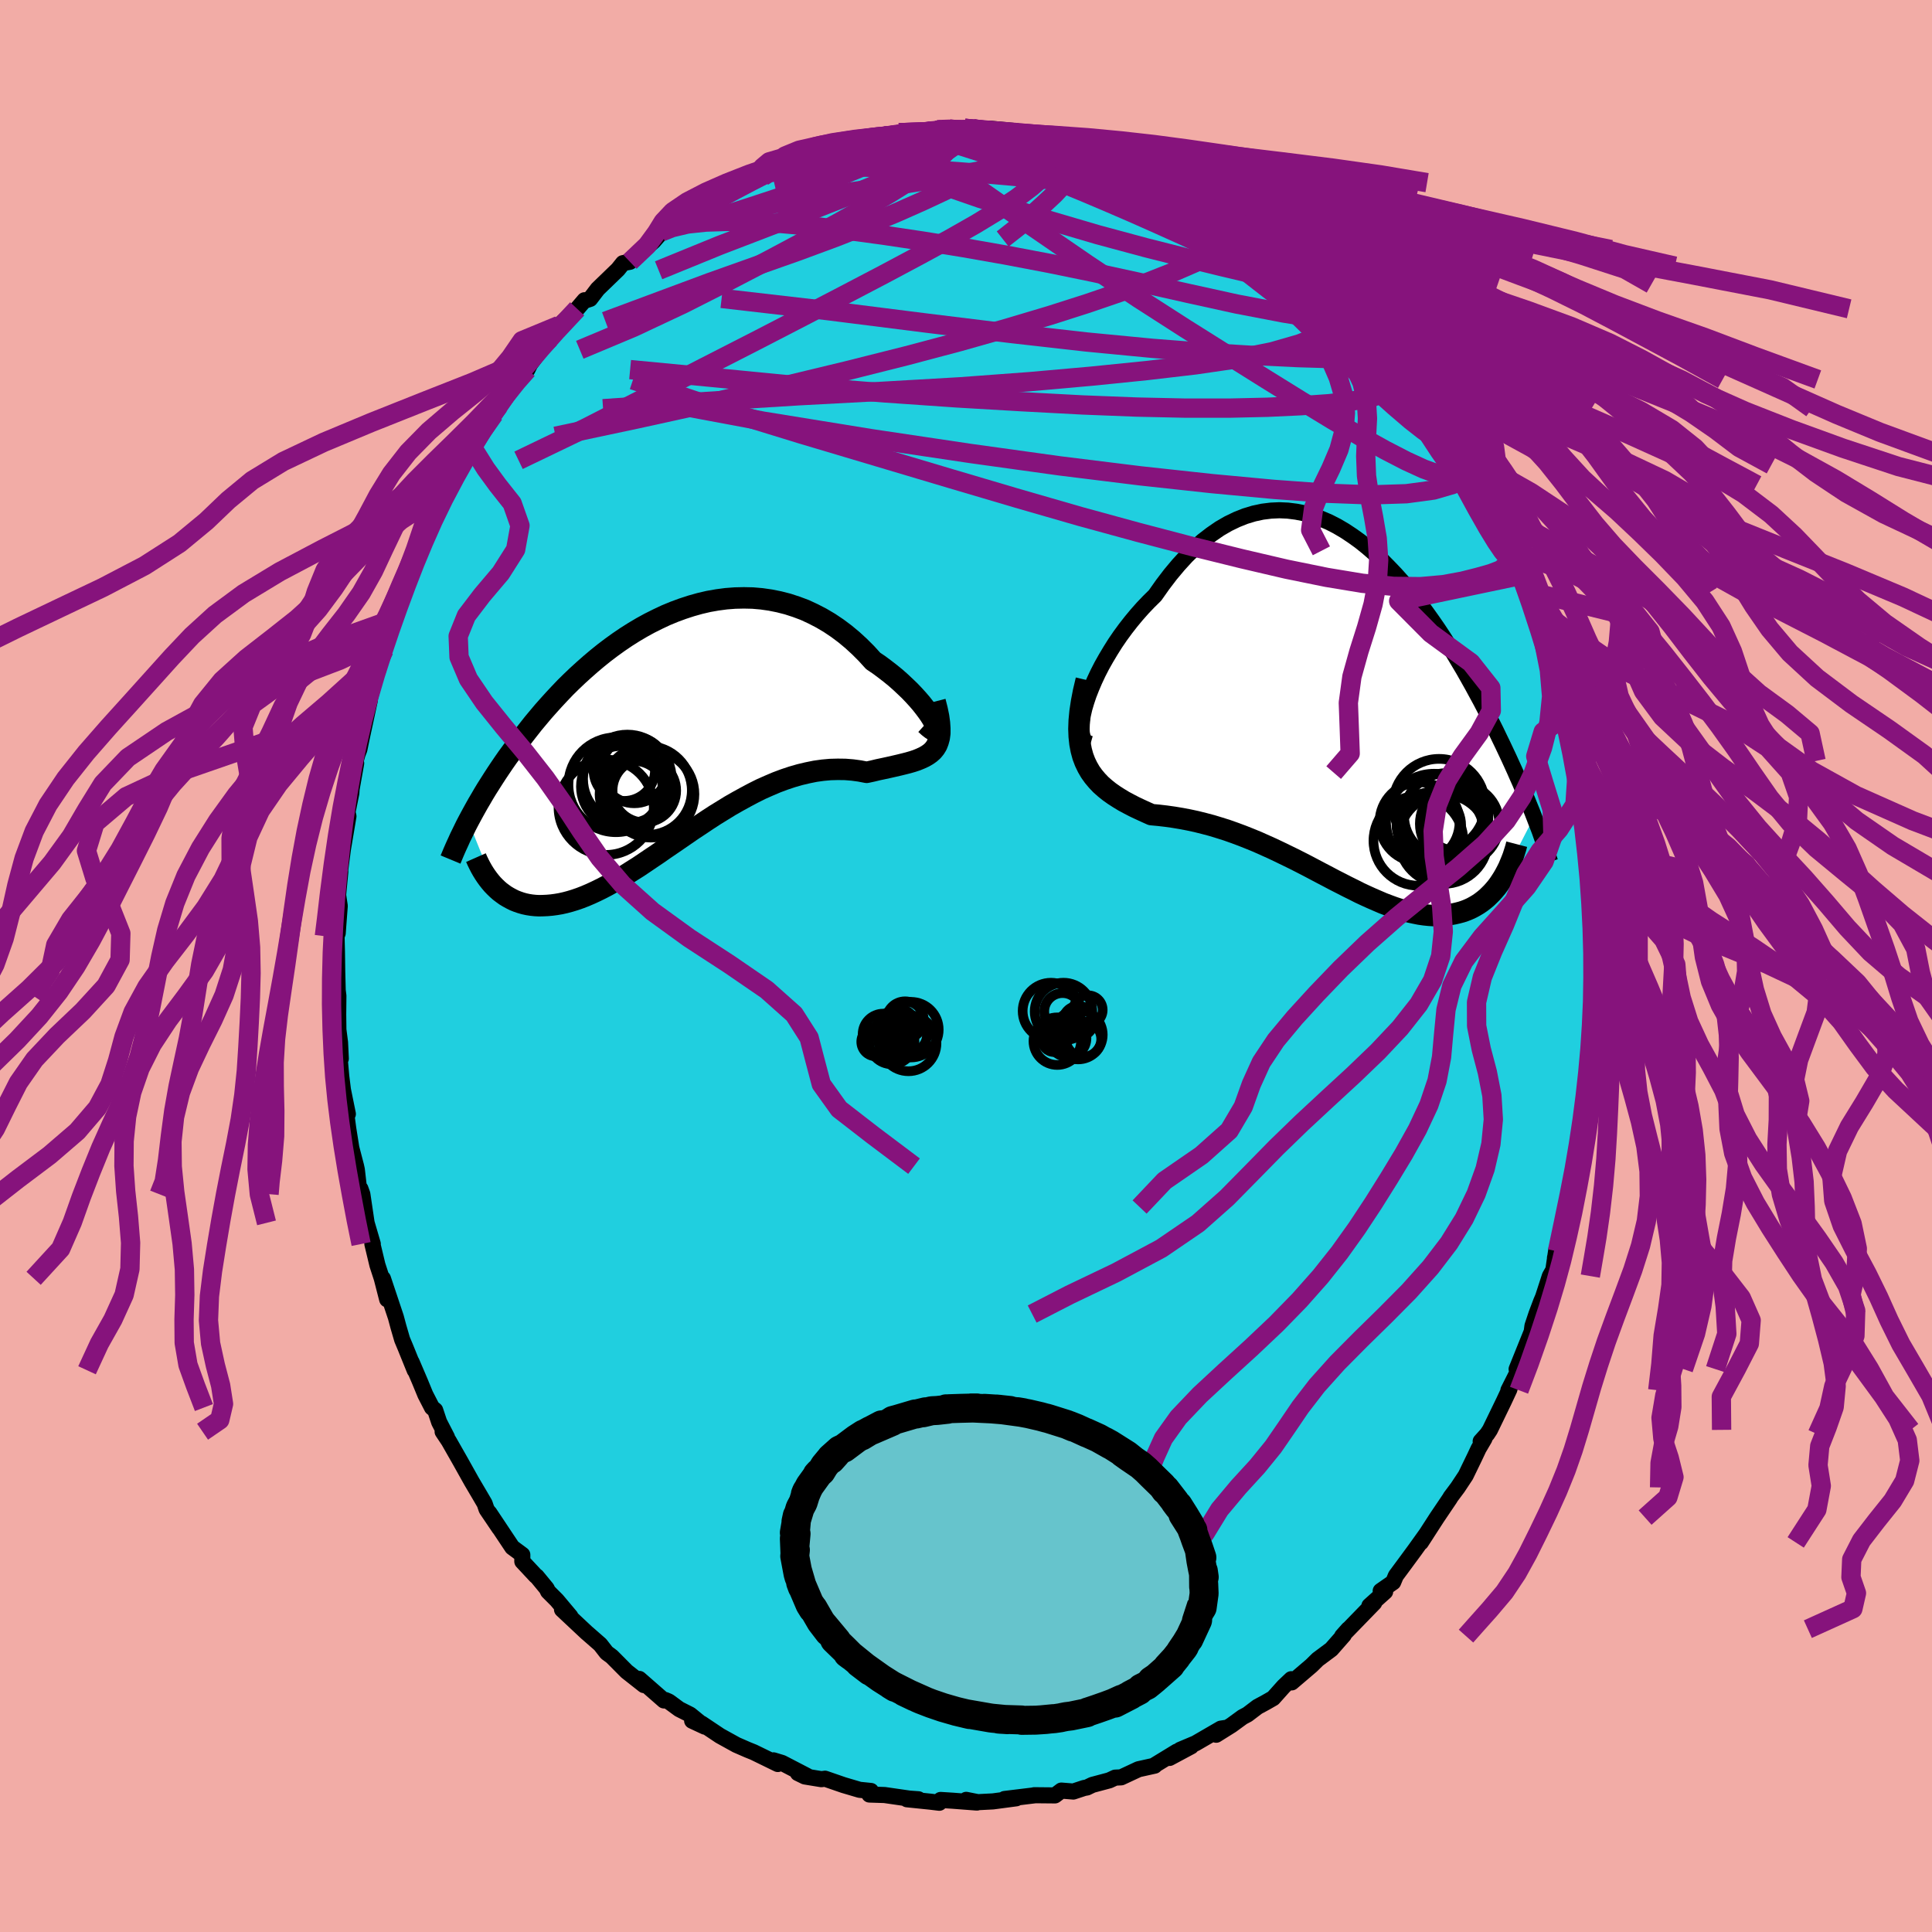 <svg xmlns="http://www.w3.org/2000/svg" width="500" height="500" viewBox="-100 -100 200 200"><defs><clipPath id="c"><path d="m27.06-.6-.18-.32-.22-.35-.26-.37-.3-.4-.33-.42-.37-.43-.4-.44-.43-.45-.47-.45-.49-.46-.51-.45-.54-.44-.57-.44-.59-.44-.61-.41-.69-.76-.72-.72-.74-.68-.77-.64-.79-.59-.82-.55-.83-.49-.85-.44-.86-.4-.88-.33-.89-.29-.9-.23-.9-.18-.91-.13-.92-.08-.91-.02-.92.02-.92.07-.91.12-.91.16-.9.21-.89.25-.89.29-.87.32-.87.36-.85.4-.84.42-.82.45-.81.48-.79.5-.78.53-.75.54-.74.56-.72.58-.7.59-.68.6-.66.6-.65.62-.62.61-.6.63-.58.62-.56.62-.55.62-.52.62-.51.61-.48.61-.47.6-.45.59-.44.58-.42.58-.41.56-.39.56-.38.56-.36.54-.35.54-.33.52-.33.52-.31.51-.29.5-.29.49-.27.48-.26.47-.25.46-.24.45 2.74 6.79.26.25.26.23.28.21.29.21.3.18.31.17.32.16.33.13.35.12.35.1.37.08.38.06.39.04.41.02.41-.01.43-.02.45-.04.45-.06.47-.08.49-.11.49-.13.52-.16.52-.18.54-.21.56-.24.56-.26.59-.29.59-.31.61-.34.62-.36.64-.38.64-.41.67-.42.67-.45.68-.46.7-.47.7-.49.72-.49.73-.5.74-.51.74-.51.76-.5.76-.51.77-.5.78-.48.78-.48.79-.45.8-.44.79-.42.8-.4.81-.36.8-.34.8-.3.81-.27.8-.23.8-.19.79-.16.79-.11.78-.07.77-.02.77.01.75.06.74.1.73.14.6-.13.58-.14.57-.12.55-.12.53-.12.52-.12.49-.12.47-.12.45-.13.42-.14.39-.16.37-.17.33-.19.3-.21.27-.24"/></clipPath><clipPath id="b"><path d="m-27.01-.9.24-.72.29-.74.32-.75.36-.77.4-.78.44-.78.46-.77.49-.78.52-.76.55-.75.57-.73.59-.71.61-.69.63-.66.65-.64.79-1.12.8-1.05.82-.98.83-.91.85-.83.86-.76.87-.67.87-.6.88-.51.89-.43.88-.35.89-.27.88-.19.89-.11.88-.04.87.04.87.11.86.17.85.25.84.3.84.36.82.42.8.47.8.53.78.56.76.61.75.65.74.68.71.72.71.74.68.76.67.79.65.81.63.82.61.83.6.84.58.84.56.85.54.85.53.85.5.84.5.84.47.83.46.82.44.81.43.79.41.79.39.77.39.75.37.74.35.73.35.72.33.7.32.68.31.68.3.66.28.64.28.63.26.62.26.6.24.58.23.57.23.56.21.54-3.42 6.63-.22.33-.23.31-.25.3-.25.28-.27.27-.27.26-.29.24-.3.23-.31.21-.32.19-.33.18-.35.16-.35.14-.36.12-.38.1-.39.09-.4.07-.41.06-.43.03-.44.02h-.45l-.47-.03-.48-.05-.49-.07-.5-.1-.51-.11-.53-.14-.54-.16-.55-.18-.57-.21-.58-.22-.58-.25-.6-.26-.62-.28-.62-.29-.63-.32-.65-.32-.66-.34-.67-.34-.68-.36-.69-.36-.7-.37-.7-.37-.72-.37-.73-.37-.74-.36-.74-.36-.76-.36-.76-.34-.76-.34-.78-.32-.78-.31-.78-.29-.79-.28-.79-.25-.79-.24-.79-.21-.8-.2-.79-.17-.79-.15-.78-.13-.78-.11-.77-.09-.76-.07-.6-.27-.59-.27-.57-.27-.56-.29-.54-.29-.51-.31-.5-.32-.48-.34-.45-.36-.43-.38-.39-.41-.37-.44-.33-.46-.29-.5-.26-.54"/></clipPath><filter id="a"><feTurbulence baseFrequency=".05" numOctaves="3" result="noise" type="noise"/><feDisplacementMap in="SourceGraphic" in2="noise" scale="2"/></filter></defs><rect width="100%" height="100%" x="-100" y="-100" fill="#F2ACA6"/><path fill="#20CFDF" stroke="#000" stroke-linejoin="round" stroke-width="1.667" d="m65.15.99.05 1.4-.07-.35-.29 4.03.21-.94-.08 2.19-.2 1.53.13-.83-.32 2.14-.22 2.27-.1.21.04 1-.34 1.57.09 1.03-.52 2.31-.08 1.13-.22.62-.33 1.64-.34 1.32-.25 1.69-.46 1.5-.88 3.76.25-.67-.12-.11-.3 2.04-.36.63-.7 2.16-.2.47-.49 1.3-.41 1.23-.08.6L57 41.73l.25.01-1.1 2.18.1-.09-.57 1.22-1.44 2.97-.29.44-.67.74.39-.27-.61 1.04-.4.85-.93 1.92-.82 1.24-.74.99-.09.16-1.33 1.97-1.66 2.57.59-.91-1.21 1.69-1.17 1.59-.8 1.08-.28.67-1.29.9.46.08-1.63 1.46.5-.31-3.01 3.1.33-.37-.64.72.17-.11-1.29 1.47-1.41 1.05-.66.65-2.03 1.73-.05-.33-.78.74-1.09 1.22-.75.43-.87.47-1.04.79-.51.27-1.15.84-1.58.99.99-.71-.51.08-2.62 1.52-1.59.67 1.14-.36-2.24 1.2.75-.65-2.26 1.38-.03.07-1.67.37-1.8.84-.62.03-.6.28-1.76.47-.56.27-.29.05-1.12.37-1.24-.1-.66.5-2.15-.02.05.01-3.12.38 1.21-.07-2.41.32-1.56.08-1.21-.24 1.11.28-2.49-.19-1.27-.08-.13.29-.91-.11-2.44-.25h1.19l-.95-.07-2.56-.37-1.57-.05.16-.37-1.18-.12-1.66-.49-1.91-.66-.38.05-1.71-.28-.72-.35.98.31-2.62-1.36-.89-.27-.01.1.46.28-2.5-1.22-.62-.25-1.17-.51-1.7-.94-1.9-1.27-.98-.29 1.31.61-1.52-1.24-1.13-.57-1.06-.78-.37-.16-.15.04-2.55-2.23.48.64-1.79-1.41-1.53-1.54-.54-.4-.66-.85-1.28-1.12-.12-.1-1.59-1.49-.97-.91.87.71-1.41-1.68-.9-.9-.15-.31-1.03-1.25-.09-.05-1.4-1.5v-.69l-1.04-.77-2.37-3.56 1.03 1.57-1.32-1.95-.2-.59-.52-.89-.82-1.39-1.22-2.18-1.15-2.02-.64-.96.45.57-.81-1.57-.41-1.23-.33-.27-.69-1.34-.56-1.36-.86-2.01.32.85-.96-2.37-.34-.81-.39-1.34-.26-.97-1.34-4.01.44 2.16-.56-2.18-.45-1.38-.52-2.17.04-.01-.64-2.18-.44-2.97-.2-.56-.16-.14-.21-1.83-.08-.37-.49-1.88-.32-2.02-.31-2.32.27.82-.51-2.51-.22-1.76.09.86-.28-3.16.19.84-.08-1.68-.17-1.31-.02-1.57.02-1.94-.07-.56-.05-1.94-.03-2.04-.04-1.64.12-.31.08-1.1.13-1.72-.17-1.12.23-2.41-.01-.19.28-2.17.57-3.39-.1-.42.4-1.97.03-.45.47-2.65-.21.28.36-1.25.18-.46.3-1.45.79-3.67-.46 1.59.92-3.51.46-1.53.55-1.72-.69 1.85.82-2.81.19-.33.77-1.95.06-.77.26-.26.87-2.14-.16.26 1.11-2.96-.3.27.98-1.89 1.29-3.09-.37.94 1.94-3.84-.81 1.55.81-1.65-.12.12.88-1.35 1.12-2.36.51-.54 1.31-2.36-.64 1.08 1.56-2.19.52-.88.62-.97 1.9-2.59-.01-.13.42-.04.28-.57 1.24-1.66.91-1.04-.08.04.91-1.34 1.89-1.72.76-.89.01.05.57-.19.78-1.02 2.1-2.03.52-.65.72-.14.26-.24 2.19-1.89.46-.53.32-.42.58-.26 2.19-1.46.19.08-.26-.07 3.03-1.69.09-.11.93-.56.54-.16.83-.32 2.4-1.18.44-.57.61-.11-.09-.07 2.6-.96-.02-.02 1.76-.73-1.11.5 3.98-1.04-.71-.09 1.69-.17.8-.24.58-.05 2.43-.48-.3-.17 1.44-.35 1.4.13.94-.15 1.62-.3-.19.07 1.41-.15 1.06.22.55-.28.87.04.87.26.77-.27 2.88.27-.73.22 3.13.45-1.13-.31 1.8.37 1 .16 1.61.12.08.09 1.03.01 1.07.62 2.31.73.27-.02.42.19-.13.12 3.69 1.09.09.25.31.04.46.12.23-.04 2.36 1.12.08.41.78.27 1.66.94.47.12 2.56 1.49.27.43.94.61-.25-.17 2.95 2.23-.44-.5 1.59 1.09.44.78.49-.03.89.97.66.77 1.47 1.1.13.05 1.8 1.93.9.57 1.36 1.66-.83-.93.98 1.22.94.93 1.66 1.89.8 1.01.93 1.53-.19-.4-.07.18 1.46 1.67.84 1.55.57.76.93 1.38-.49-.84 1.31 1.96.55 1.04 1.09 2.21-.23-.66 1.17 2.06.53 1.06v.01l1.68 3.63.24.5.16.31.55 1.32h.15l1.45 4.19-.48-1.67.41 1.61.47.23.27 1.24L59.72-34l.94 1.97.43 2.8-.44-1.65.97 3.05.21.01.34 1.93.48 1.56-.51-.93.95 3.66.11.37.06 1.21.21 1.03.52 2.74.08.46.36 3.08.01.52.09-.33.07 2.46-.1-.41.39 1.99-.04 2.35.08.3-.08.87.23 4.23-.11.62.18 1.1.05 1.4" filter="url(#a)"/><path fill="#fff" d="m-27.01-.9.24-.72.29-.74.32-.75.36-.77.4-.78.44-.78.46-.77.49-.78.52-.76.55-.75.57-.73.59-.71.61-.69.63-.66.65-.64.79-1.12.8-1.05.82-.98.83-.91.85-.83.86-.76.87-.67.87-.6.88-.51.89-.43.88-.35.89-.27.88-.19.89-.11.88-.04.87.04.87.11.86.17.85.25.84.3.84.36.82.42.8.47.8.53.78.56.76.61.75.65.74.68.71.72.71.74.68.76.67.79.65.81.63.82.61.83.6.84.58.84.56.85.54.85.53.85.5.84.5.84.47.83.46.82.44.81.43.79.41.79.39.77.39.75.37.74.35.73.35.72.33.7.32.68.31.68.3.66.28.64.28.63.26.62.26.6.24.58.23.57.23.56.21.54-3.42 6.63-.22.33-.23.31-.25.3-.25.28-.27.27-.27.26-.29.24-.3.23-.31.21-.32.19-.33.18-.35.16-.35.14-.36.12-.38.1-.39.09-.4.07-.41.06-.43.03-.44.02h-.45l-.47-.03-.48-.05-.49-.07-.5-.1-.51-.11-.53-.14-.54-.16-.55-.18-.57-.21-.58-.22-.58-.25-.6-.26-.62-.28-.62-.29-.63-.32-.65-.32-.66-.34-.67-.34-.68-.36-.69-.36-.7-.37-.7-.37-.72-.37-.73-.37-.74-.36-.74-.36-.76-.36-.76-.34-.76-.34-.78-.32-.78-.31-.78-.29-.79-.28-.79-.25-.79-.24-.79-.21-.8-.2-.79-.17-.79-.15-.78-.13-.78-.11-.77-.09-.76-.07-.6-.27-.59-.27-.57-.27-.56-.29-.54-.29-.51-.31-.5-.32-.48-.34-.45-.36-.43-.38-.39-.41-.37-.44-.33-.46-.29-.5-.26-.54" filter="url(#a)" transform="translate(39.46 -26.43)"/><path fill="#fff" d="m27.06-.6-.18-.32-.22-.35-.26-.37-.3-.4-.33-.42-.37-.43-.4-.44-.43-.45-.47-.45-.49-.46-.51-.45-.54-.44-.57-.44-.59-.44-.61-.41-.69-.76-.72-.72-.74-.68-.77-.64-.79-.59-.82-.55-.83-.49-.85-.44-.86-.4-.88-.33-.89-.29-.9-.23-.9-.18-.91-.13-.92-.08-.91-.02-.92.02-.92.07-.91.12-.91.16-.9.21-.89.25-.89.29-.87.32-.87.36-.85.4-.84.42-.82.45-.81.48-.79.5-.78.53-.75.54-.74.56-.72.58-.7.59-.68.6-.66.6-.65.62-.62.61-.6.63-.58.62-.56.62-.55.62-.52.62-.51.61-.48.61-.47.6-.45.59-.44.58-.42.58-.41.56-.39.56-.38.56-.36.54-.35.54-.33.52-.33.52-.31.51-.29.5-.29.49-.27.48-.26.47-.25.46-.24.45 2.74 6.79.26.25.26.23.28.21.29.21.3.18.31.17.32.16.33.13.35.12.35.1.37.08.38.06.39.04.41.02.41-.01.43-.02.45-.04.45-.06.47-.08.49-.11.49-.13.52-.16.52-.18.54-.21.56-.24.56-.26.59-.29.59-.31.61-.34.62-.36.64-.38.64-.41.67-.42.67-.45.68-.46.7-.47.7-.49.72-.49.73-.5.74-.51.74-.51.76-.5.76-.51.77-.5.78-.48.78-.48.79-.45.8-.44.79-.42.8-.4.81-.36.8-.34.8-.3.81-.27.8-.23.8-.19.79-.16.79-.11.78-.07.77-.02.77.01.75.06.74.1.73.14.6-.13.58-.14.57-.12.55-.12.53-.12.52-.12.49-.12.47-.12.45-.13.42-.14.39-.16.37-.17.33-.19.3-.21.27-.24" filter="url(#a)" transform="translate(-30.4 -24.71)"/><g fill="none" stroke="#000" transform="translate(39.46 -26.43)"><path stroke-linejoin="round" stroke-width="1.667" d="m-26.57 3.44-.32-.09-.25-.19-.18-.28-.13-.36-.06-.43v-.5l.05-.55.1-.61.15-.65.2-.68.24-.72.29-.74.32-.75.36-.77.4-.78.44-.78.46-.77.49-.78.52-.76.55-.75.57-.73.59-.71.61-.69.63-.66.65-.64.79-1.12.8-1.05.82-.98.83-.91.85-.83.86-.76.87-.67.87-.6.88-.51.89-.43.88-.35.89-.27.88-.19.89-.11.88-.04.87.04.87.11.86.17.85.25.84.3.84.36.82.42.8.47.8.53.78.56.76.61.75.65.74.68.71.72.71.74.68.76.67.79.65.81.63.82.61.83.6.84.58.84.56.85.54.85.53.85.5.84.5.84.47.83.46.82.44.81.43.79.41.79.39.77.39.75.37.74.35.73.35.72.33.7.32.68.31.68.3.66.28.64.28.63.26.62.26.6.24.58.23.57.23.56.21.54.2.52.2.51.19.5.17.49.17.47.16.45.15.45.15.43.13.41.13.41" filter="url(#a)"/><path stroke-linejoin="round" stroke-width="2.222" d="M-27.01-3.18-27.29-2l-.21 1.09-.15 1-.09.94-.03.86.03.79.08.74.13.68.17.63.22.58.26.54.29.5.33.46.37.44.39.41.43.38.45.36.48.34.5.32.51.31.54.29.56.29.57.27.59.27.6.27.76.07.77.09.78.11.78.13.79.15.79.17.8.2.79.21.79.24.79.25.79.28.78.29.78.31.78.32.76.34.76.34.76.36.74.36.74.36.73.37.72.37.7.37.7.37.69.36.68.36.67.34.66.34.65.32.63.32.62.29.62.28.6.26.58.25.58.22.57.21.55.18.54.16.53.14.51.11.5.1.49.07.48.05.47.03h.45l.44-.02.43-.03.41-.06.4-.07.39-.09.38-.1.36-.12.35-.14.35-.16.33-.18.32-.19.31-.21.3-.23.29-.24.27-.26.27-.27.25-.28.25-.3.23-.31.22-.33.21-.33.2-.35.19-.36.18-.36.16-.38.16-.39.15-.39.13-.41.13-.41.11-.42" filter="url(#a)"/><circle cx="11.639" cy="11.706" r="4.116" clip-path="url(#b)" filter="url(#a)"/><circle cx="7.374" cy="13.466" r="4.652" clip-path="url(#b)" filter="url(#a)"/><circle cx="10.254" cy="10.836" r="4.372" clip-path="url(#b)" filter="url(#a)"/><circle cx="7.489" cy="11.551" r="4.14" clip-path="url(#b)" filter="url(#a)"/><circle cx="8.979" cy="11.486" r="4.96" clip-path="url(#b)" filter="url(#a)"/><circle cx="9.509" cy="9.761" r="4.772" clip-path="url(#b)" filter="url(#a)"/><circle cx="8.449" cy="11.851" r="3.346" clip-path="url(#b)" filter="url(#a)"/><circle cx="11.229" cy="11.176" r="3.304" clip-path="url(#b)" filter="url(#a)"/><circle cx="9.974" cy="13.301" r="4.63" clip-path="url(#b)" filter="url(#a)"/><circle cx="9.714" cy="12.611" r="4.44" clip-path="url(#b)" filter="url(#a)"/></g><g fill="none" stroke="#000" transform="translate(-30.4 -24.71)"><path stroke-linejoin="round" stroke-width="2.222" d="m26.21-.34.33.3.27.21.21.13.16.05.1-.02.05-.08V.11l-.04-.19-.1-.24-.13-.28-.18-.32-.22-.35-.26-.37-.3-.4-.33-.42-.37-.43-.4-.44-.43-.45-.47-.45-.49-.46-.51-.45-.54-.44-.57-.44-.59-.44-.61-.41-.69-.76-.72-.72-.74-.68-.77-.64-.79-.59-.82-.55-.83-.49-.85-.44-.86-.4-.88-.33-.89-.29-.9-.23-.9-.18-.91-.13-.92-.08-.91-.02-.92.02-.92.07-.91.12-.91.16-.9.21-.89.25-.89.29-.87.32-.87.36-.85.4-.84.42-.82.45-.81.48-.79.5-.78.53-.75.54-.74.56-.72.58-.7.59-.68.6-.66.6-.65.62-.62.61-.6.63-.58.62-.56.62-.55.62-.52.62-.51.61-.48.61-.47.6-.45.59-.44.58-.42.58-.41.56-.39.56-.38.56-.36.54-.35.54-.33.52-.33.52-.31.51-.29.5-.29.49-.27.48-.26.47-.25.46-.24.45-.23.44-.21.43-.21.43-.2.41-.18.4-.18.39-.17.38-.16.37-.15.36-.15.36" filter="url(#a)"/><path stroke-linejoin="round" stroke-width="2.222" d="m27.2-2.67.21.82.15.73.09.65.04.58v.51l-.06.46-.11.4-.14.36-.19.31-.23.28-.27.24-.3.21-.33.19-.37.17-.39.16-.42.14-.45.13-.47.12-.49.12-.52.12-.53.12-.55.12-.57.12-.58.14-.6.13-.73-.14-.74-.1-.75-.06-.77-.01-.77.02-.78.07-.79.11-.79.16-.8.19-.8.23-.81.27-.8.3-.8.34-.81.36-.8.4-.79.42-.8.44-.79.45-.78.48-.78.48-.77.5-.76.51-.76.5-.74.51-.74.51-.73.5-.72.49-.7.49-.7.47-.68.46-.67.45-.67.42-.64.41-.64.38-.62.36-.61.34-.59.31-.59.29-.56.26-.56.24-.54.21-.52.18-.52.16-.49.13-.49.11-.47.08-.45.06-.45.04-.43.02-.41.01-.41-.02-.39-.04-.38-.06-.37-.08-.35-.1-.35-.12-.33-.13-.32-.16-.31-.17-.3-.18-.29-.21-.28-.21-.26-.23-.26-.25-.24-.25-.23-.27-.22-.28-.21-.29-.2-.3-.19-.31-.18-.32-.17-.33-.16-.33-.15-.34" filter="url(#a)"/><circle cx="-4.977" cy="4.44" r="3.18" clip-path="url(#c)" filter="url(#a)"/><circle cx="-2.212" cy="6.92" r="4.498" clip-path="url(#c)" filter="url(#a)"/><circle cx="-2.897" cy="6.55" r="3.294" clip-path="url(#c)" filter="url(#a)"/><circle cx="-6.852" cy="8.28" r="4.93" clip-path="url(#c)" filter="url(#a)"/><circle cx="-4.652" cy="5.345" r="4.59" clip-path="url(#c)" filter="url(#a)"/><circle cx="-5.242" cy="6.14" r="4.218" clip-path="url(#c)" filter="url(#a)"/><circle cx="-4.052" cy="6.94" r="3.48" clip-path="url(#c)" filter="url(#a)"/><circle cx="-2.582" cy="6.54" r="4.6" clip-path="url(#c)" filter="url(#a)"/><circle cx="-3.942" cy="4.43" r="3.436" clip-path="url(#c)" filter="url(#a)"/><circle cx="-5.847" cy="5.95" r="4.908" clip-path="url(#c)" filter="url(#a)"/></g><g fill="none" stroke="#86137C" stroke-linejoin="round" stroke-width="2"><path d="m15.41-83.96.37.08.7.29 1.07.45 1.21.49 1.15.47 1.01.42.89.37.81.36.7.32.57.28.4.2.19.1-.05-.02-.35-.17-.69-.34-1.03-.47-1.25-.57m32.17 31.89.45.93.56 1.19.59 1.26.51 1.11.42.93.34.79.26.64.17.5.08.33-.01.16-.11.01-.21-.12-.32-.31-.47-.57-.66-.97-.88-1.44-1.09-1.92-1.27-2.33-1.41-2.69-1.56-3.05-1.83-3.62m-67.88-22.73.57-.37.93-.2 1.33-.18 1.63-.14 1.86-.08 2.02-.04 2.17.02 2.3.07 2.4.1 2.47.13 2.52.17 2.56.2 2.57.22 2.56.24 2.51.24 2.45.24 2.34.23 2.22.22 2.06.19 1.84.13 1.55.06 1.26-.02" filter="url(#a)"/><path d="m.72-86.68.88.13 1.01.1.92.19.7.25.44.29.22.32-.01.36-.22.42-.44.49-.7.57-.96.68-1.25.77-1.57.88-1.92.97-2.29 1.07-2.66 1.18-3.04 1.27-3.43 1.34-3.84 1.42-4.28 1.51-4.75 1.69-5.24 1.95-5.62 2.09m86.28 9.78.5.73.28.45.23.5.11.41-.13.16-.41-.2-.7-.56-1.03-.93-1.38-1.33-1.81-1.82-2.29-2.41-2.81-3.07-3.28-3.72-3.64-4.29" filter="url(#a)"/><path d="m34.65-73.42.7.8.5.62.25.46-.04.31-.44.13-.9-.12-1.46-.42-2.03-.74-2.62-1.03-3.21-1.29-3.83-1.56-4.52-1.91-5.25-2.35-5.95-2.81" filter="url(#a)"/><path d="m32.57-74.76.19.04.69.55.8.67.82.72.85.75.87.78.86.78.81.74.71.66.55.52.34.36.13.17h-.08l-.25-.15-.43-.32-.66-.53-.94-.81-1.25-1.11-1.62-1.45-2.09-1.83m-6.77-5.13 1.6 1.09.58.75.1.67-.2.72-.51.77-.88.8-1.3.84-1.74.89-2.17.94L19-70.86l-3 1.1-3.42 1.17-3.88 1.24-4.39 1.31-4.94 1.4-5.54 1.47-6.16 1.55-6.73 1.62-7.26 1.67-7.78 1.71-8.39 1.78m40.73-31.82.76.1.45.08.24.18.04.29-.21.42-.55.56-1.01.71-1.52.85-2.09 1-2.66 1.17-3.27 1.34-3.9 1.53-4.6 1.75-5.42 2.08-6.32 2.58" filter="url(#a)"/><path d="m55.89-44.3.34 1.03.05.97-.29.78-.67.52-1 .38-1.31.37-1.63.41-1.96.36-2.36.21-2.79-.03-3.24-.32-3.69-.61-4.17-.85-4.63-1.08-5.1-1.26-5.57-1.46-6.03-1.65-6.48-1.87-6.97-2.06-7.48-2.23-8.02-2.39-8.49-2.61-8.88-2.98m3.5-15.57 1.5-.94 1.02-.6 1.06-.61 1.16-.66 1.15-.64 1.07-.58.97-.51.85-.45.69-.37.46-.25.15-.08-.21.13-.6.32-.97.49-1.31.62m19.39-5.91 1.1-.17.88-.07.9-.03.87-.02.8-.01h.68l.56.02.41.04.17.06-.17.07-.58.07-1.08.06-1.63.06-2.25.04" filter="url(#a)"/><path d="m-.7-86.44.83-.03 1.38.34 1.89.6 2.33.82 2.65 1.01 2.82 1.15 2.91 1.23 2.97 1.29 3.05 1.35 3.13 1.42 3.15 1.45 3.04 1.4 2.82 1.27 2.62 1.16m-37.87-14.6.24.04.56.07.47.13.28.21.11.31-.08.43-.28.57-.54.7-.87.84-1.23.98-1.61 1.1-2.02 1.26-2.44 1.41-2.88 1.61-3.32 1.8-3.77 2.01-4.23 2.2-4.68 2.37-5.15 2.42-5.56 2.33m31.6-22.12 1.29-.19 1.08-.07.82-.04h.57l.3.07.05.16-.21.24-.49.34-.79.43-1.1.54-1.43.67-1.84.8-2.3.93-2.82 1.06-3.39 1.19-3.98 1.31-4.49 1.44M50.7-54.46l.62 1.19.6 1.11.54.99.53.98.51.99.46.95.39.85.3.7.17.51.06.3-.06.1-.19-.11-.32-.32-.45-.54-.59-.75-.76-.98-.95-1.25-1.16-1.58-1.37-1.96-1.56-2.38-1.77-2.8-2.06-3.29-2.56-3.92" filter="url(#a)"/><path d="m-31.56-75.98 1.13-.45 1.61-.38 1.9-.2 2.26-.07 2.62.05 2.95.17 3.24.29 3.52.41 3.79.51 4.03.6 4.21.68 4.38.77 4.52.86 4.68.96 4.83 1.05 4.94 1.11 4.96 1.09 4.85.93 4.64.75" filter="url(#a)"/><path d="m45.41-62.25.48.83.1.3.03.27-.04.29-.22.16-.5-.09-.83-.4-1.18-.71-1.52-.98-1.91-1.29-2.36-1.64-2.83-2.06-3.31-2.5-3.79-2.95-4.39-3.44-5.17-4.03" filter="url(#a)"/><path d="m19.75-82.33.5.24.98.66 1.46 1.11 1.82 1.45 2.05 1.72 2.24 1.89 2.38 2.04 2.48 2.15 2.5 2.21 2.43 2.18 2.3 2.09 2.18 1.98 2.09 1.95 2.04 2" filter="url(#a)"/><path d="m48.38-57.72.54.75.41.6.32.55.27.57.19.54.05.4-.13.22-.32.01-.54-.2-.76-.44-1.04-.72-1.34-1.05-1.66-1.42-2-1.79-2.34-2.15-2.66-2.53-3-2.92-3.34-3.32-3.6-3.66-3.77-3.9" filter="url(#a)"/><path d="m42.01-66.08.73 1.05.1 1.01-.78.72-1.72.35-2.59.07-3.39-.1-4.17-.2-4.99-.3-5.89-.46-6.86-.66-7.88-.89-8.87-1.09-9.9-1.25-11.1-1.28m59.95-4.31.67.81.4.63.1.48-.26.36-.69.2h-1.21l-1.8-.26-2.42-.5-3.01-.71-3.59-.88-4.23-1.07-4.93-1.33-5.72-1.68-6.51-2.1-7.16-2.48" filter="url(#a)"/><path d="m8.31-85.69.91.14.57.15.2.21-.11.3-.46.38-.91.44-1.45.47-2.06.53-2.65.57-3.27.64-3.94.67-4.74.72-5.63.83-6.54 1.03m14.83-7.65 1.22.03 1.06-.09.91-.09.78-.06.67-.03h.58l.47.04.35.07.23.11.07.16-.12.21-.38.25-.66.29-.99.33-1.31.36-1.63.4-1.98.45-2.34.5-2.73.6-3.24.74-3.88.91" filter="url(#a)"/><path d="m5.24-86.42.32.25.97.23 1.06.2 1.13.22 1.18.22 1.17.25 1.16.26 1.12.29 1.06.3.98.29.88.28.76.24.62.22.45.15.25.09.02.01-.21-.06-.44-.14-.68-.21-.95-.29-1.24-.38-1.48-.45-1.73-.5" filter="url(#a)"/><path d="m-3.17-86.51 1.24-.05 1.07.01 1.03.02 1.07.05 1.16.07 1.19.1 1.17.12 1.07.13.93.12.76.11.58.08.39.06.17.03h-.07l-.36-.02-.68-.05-1.03-.09-1.4-.13-1.72-.18-1.98-.2" filter="url(#a)"/><path d="m.72-86.68 1.09.22 1.66.35 1.99.56 2.18.73 2.29.86 2.4.94 2.49.99 2.54 1.01 2.54 1.01L22.4-79l2.44 1.01 2.37 1.01 2.3 1.01 2.18.98m13.72 12.74.38.86-.19.39-.43.47-.69.59-1.03.59-1.47.49-1.95.37-2.44.28-2.94.21-3.44.16-3.96.09h-4.5l-5.06-.11-5.62-.22-6.2-.33-6.83-.4-7.49-.52-8.13-.66-8.76-.85-9.43-.9" filter="url(#a)"/><path d="m39.6-68.6.62.7-.11.62-.71.57-1.16.68-1.6.79-2.16.85-2.83.81-3.57.72-4.32.63-5.04.59-5.72.58-6.42.57-7.15.53-7.94.46-8.8.47-9.7.6-10.56.74" filter="url(#a)"/><path d="m50.7-54.46.54 1.12.34.88.11.64-.08.5-.3.38-.54.24-.81.02-1.12-.24-1.46-.53-1.81-.83-2.17-1.12-2.54-1.41-2.91-1.71-3.27-1.99-3.63-2.25-3.99-2.5-4.39-2.76-4.81-3.09-5.3-3.53-5.87-4.03L.21-81.2" filter="url(#a)"/><path d="m6.51-86.06 1.4.31.92.28.54.33.24.43.01.57-.25.7-.54.83-.87.94-1.2 1.04-1.54 1.16-1.91 1.27-2.3 1.4-2.73 1.55-3.17 1.72-3.6 1.92-4.01 2.1-4.42 2.3-4.86 2.51-5.34 2.73-5.86 3.01-6.42 3.28-6.92 3.33m98.66 1.14-.17.08-.54.62-1.24.66-1.99.58-2.81.38-3.67.12-4.57-.17-5.49-.4-6.43-.6-7.37-.8-8.33-1.03-9.29-1.29-10.26-1.53-11.17-1.81-12.02-2.25M16.1-83.79l.86.37 1.31.48 1.03.37.76.28.65.25.62.28.61.3.55.31.43.28.28.22.07.14-.18.03-.5-.09-.86-.25-1.23-.41-1.62-.58-1.97-.73-2.36-.87-2.85-1.03" filter="url(#a)"/><path d="m-8.38-85.91 1.44-.13 1.53.11 1.58.23 1.64.35 1.73.47 1.85.59 1.96.69 2.09.78 2.23.86 2.34.94 2.45 1.01 2.52 1.07 2.54 1.1 2.52 1.12 2.51 1.13 2.46 1.14 2.43 1.12 2.35 1.09 2.23 1.01 2.04.88 1.86.75 1.74.71 1.82.9" filter="url(#a)"/><path d="m37.67-70.58.53.51.73.78.48.62.1.34-.23.13-.5-.01-.76-.15-1.1-.32-1.52-.59-2.01-.92-2.54-1.28-3.05-1.61-3.55-1.91-4.04-2.21-4.57-2.58-5.17-3.05m53.97 70.64.8 1.98 2 2.27 2.68 2.58 2.31 2.64 1.25 2.56.19 2.45-.4 2.41-.44 2.4-.18 2.4.1 2.42.18 2.45.09 2.49-.02 2.52.09 2.56.48 2.58 1.11 2.56 1.72 2.5L78.43 32l1.82 2.35 1.03 2.33-.19 2.41-1.34 2.61-1.56 2.89.03 3.43" filter="url(#a)"/><path d="m64.44-12.19 9.03 1.98.98 2.27.88 2.58 1.19 2.64.98 2.56.68 2.45.47 2.41.27 2.4.08 2.4-.05 2.42-.07 2.45.11 2.49.48 2.52.92 2.56 1.32 2.58 1.55 2.56 1.6 2.5L86.45 32l1.67 2.35 1.86 2.33 1.91 2.41 1.63 2.61 1.59 2.89 2.68 3.43" filter="url(#a)"/><path d="m64.44-12.19 1.84 1.97 1.69 2.26 3.39 2.57 5.4 2.64L82.9-.21l5.21 2.45 3.64 2.4 2.67 2.39 2.65 2.39 3.11 2.4 3.27 2.43 2.7 2.47 1.5 2.52.2 2.56-.66 2.58-.7 2.58.2 2.51 1.74 2.41 3.22 2.27 3.85 2.21 3.67 2.34 1.91 3.04M-.15-86.72l2.86.24 2.96.24 2.84.27 2.65.31 2.59.36 2.64.44 2.66.52 2.59.58 2.54.62 2.67.69 3 .76 3.45.88 3.92.99 4.35 1.11 4.75 1.19 5.13 1.21 5.42 1.19 5.7 1.16 6.07 1.18 6.76 1.27L83.23-70l8.19 1.97" filter="url(#a)"/><path d="m-.15-86.72 2.51.24 2.61.25 2.26.28 2.06.33 2.02.38 2.05.47 2.08.54 2.09.6 2.05.67 1.99.75 1.93.84 1.88.93 1.87 1.03 1.88 1.12 1.91 1.17L33-75.9l2.03 1.26 2.13 1.3 2.27 1.36 2.43 1.43 2.6 1.51 2.73 1.59 2.8 1.67 2.77 1.72 2.64 1.77 2.43 1.8 2.18 1.83 1.92 1.88 1.71 1.94 1.58 2.04 1.54 2.14 1.6 2.2 1.75 2.16 1.9 2.02 1.95 1.88 1.76 1.87 1.16 1.91" filter="url(#a)"/><path d="m-.15-86.72 2.21.24 2.46.25 2.3.27 2.19.32 2.22.37 2.31.46 2.42.53 2.51.59 2.59.65 2.63.71 2.67.81 2.71.91 2.74 1.02 2.75 1.1 2.71 1.17 2.59 1.21 2.42 1.22 2.27 1.25 2.18 1.29 2.24 1.37 2.48 1.45 2.93 1.57 3.55 1.68 4.13 1.77 4.4 1.83 4.07 1.84L73.64-59l2.17 2.04" filter="url(#a)"/><path d="m-.7-86.44 1.51-.12 1.75.1 1.95.23 2.06.3 2.11.38 2.12.44 2.15.5 2.18.57 2.25.62 2.29.7 2.31.76 2.31.83 2.3.92 2.33 1.02 2.39 1.11 2.51 1.2 2.64 1.29 2.74 1.38 2.77 1.45 2.7 1.53 2.55 1.58 2.32 1.63 2.11 1.67 1.94 1.7 1.89 1.73 1.99 1.76 2.18 1.8 2.36 1.85 2.37 1.9 2.12 1.94 1.66 1.92 1.45 1.73 2.1 1.28" filter="url(#a)"/><path d="m-3.17-86.51 2.06-.01h1.8l1.88.1 2.08.21 2.26.29 2.4.36 2.49.43 2.57.49 2.69.56 2.83.62 3 .67 3.14.75 3.24.81 3.29.9 3.31.99 3.31 1.09 3.33 1.18 3.42 1.27 3.57 1.36L53.28-73l4.03 1.51 4.23 1.58 4.32 1.63 4.19 1.67 3.82 1.69 3.46 1.71 3.45 1.67 3.75 1.64 3.04 2.18" filter="url(#a)"/><path d="m-2.98-86.58 1.19-.04 1.92.06 2.33.15 2.43.21 2.4.27 2.41.32 2.52.38 2.63.46 2.63.52 2.48.59 2.23.65 1.99.74 1.84.82 1.82.91 1.92 1.01 2.1 1.1 2.3 1.16 2.51 1.21 2.71 1.24 2.93 1.27 3.11 1.33 3.27 1.39 3.35 1.48 3.39 1.58 3.39 1.67 3.4 1.75 3.41 1.78L69-60.78l3.19 1.77 2.87 1.73 2.54 1.75 2.44 1.85 3.33 1.81" filter="url(#a)"/><path d="m-5.54-86.13 2.05-.3 1.74-.11 1.83.02 1.99.13 2.07.19 2.04.25 1.98.31 1.93.36 1.89.44 1.86.5 1.82.56 1.78.63 1.74.68 1.74.77 1.79.87 1.86.99 1.93 1.1 1.93 1.17 1.87 1.21 1.74 1.2 1.58 1.18 1.47 1.18 1.49 1.28 1.71 1.51 2.21 1.98" filter="url(#a)"/><path d="m-5.54-86.13 2.07-.3 1.82-.11 2.02.03 2.25.13 2.35.21 2.37.26 2.37.32 2.4.39 2.49.45 2.6.52 2.73.59 2.82.66 2.9.74 3.01.82 3.19.92 3.44 1.02 3.75 1.09 4.02 1.16 4.18 1.21 4.12 1.24 3.86 1.29 3.46 1.34 3.1 1.41 2.87 1.49 2.89 1.58L70.68-66l3.51 1.73 3.84 1.78 4 1.78 4.01 1.79 4.08 1.81 4.5 1.86 5.42 1.99 6.33 2.26 5.95 2.66 3.36 3.23" filter="url(#a)"/><path d="m-6.94-86.26 1.91-.07 1.87-.08 1.85-.06 1.84.01 1.9.1 1.99.18 2.05.27 2.1.34 2.12.4 2.15.48 2.21.53 2.3.6 2.37.65 2.4.71 2.37.78 2.32.86 2.28.95 2.33 1.05 2.44 1.15 2.57 1.24 2.67 1.32 2.74 1.39 2.78 1.47 2.87 1.59 3.05 1.8" filter="url(#a)"/><path d="m-6.94-86.26 2-.06 1.84-.09 1.81-.06 1.85.01 1.94.09 2.1.18 2.31.26 2.52.34 2.71.4 2.86.47 2.9.52 2.84.59 2.73.65 2.62.7 2.64.76 2.83.84 3.17.94 3.52 1.03 3.76 1.13 3.81 1.23L49.43-75l3.5 1.37 4.64 1.18" filter="url(#a)"/><path d="m-6.94-86.26 2.03-.07 1.86-.08 1.82-.06 1.81.02 1.86.1 1.92.2 1.98.27 2.01.35 2 .42 1.97.48 1.94.55 1.91.61 1.87.68 1.85.74 1.83.82 1.81.9 1.82.98 1.81 1.09 1.82 1.17 1.82 1.27 1.82 1.36 1.81 1.44 1.79 1.51 1.76 1.58 1.71 1.63 1.63 1.67 1.56 1.7 1.45 1.71 1.32 1.68 1.19 1.63 1.54 2.19" filter="url(#a)"/><path d="m-8.38-85.91 2.51-.25 2.1-.22 1.94-.1 2.02.01 2.19.1 2.33.18 2.38.25 2.37.3 2.34.36 2.31.43 2.33.49 2.37.56 2.46.62 2.56.68 2.68.75 2.77.87 2.83.98 2.87 1.1 2.87 1.18 2.86 1.22 2.82 1.2 2.72 1.15 2.57 1.12 2.67 1.18 3.54 1.22m9.4 57.82.97.97 3.35 2.1 3.77 2.61 2.69 2.82 1.63 2.84 1.25 2.73 1.39 2.57 1.6 2.43 1.5 2.35 1.06 2.35.46 2.39-.01 2.47-.14 2.54.04 2.58.42 2.6.76 2.56.93 2.52.93 2.49.8 2.48.7 2.48.66 2.49.58 2.45.31 2.36-.21 2.2-.72 2.06-.77 1.97-.18 1.98.34 2.14-.46 2.46-2.19 3.39" filter="url(#a)"/><path d="m64.43-12.71 2.43.99 2.26 2.11.35 2.63-.67 2.83-.81 2.85-.54 2.73-.17 2.58.16 2.45.42 2.38.6 2.37.69 2.42.67 2.49.56 2.55.33 2.58.03 2.59-.31 2.57-.6 2.54-.8 2.51-.92 2.49-.93 2.48-.89 2.44-.8 2.4-.72 2.32-.64 2.23-.62 2.16-.65 2.12-.74 2.11-.87 2.15-.98 2.17-1.05 2.18-1.06 2.13-1.12 2.03-1.29 1.93-1.54 1.82-1.5 1.68-.95 1.07" filter="url(#a)"/><path d="m64.43-12.71 2.34.97-.16 2.08-.12 2.61.55 2.81L68.1-1.4l1.13 2.73.93 2.57.71 2.42.64 2.34.7 2.33.72 2.38.64 2.46.5 2.54.33 2.59.19 2.59.06 2.57-.12 2.51-.33 2.47-.5 2.46-.49 2.49-.3 2.52-.01 2.5.15 2.38.02 2.21-.32 1.99-.54 1.85-.36 1.95-.05 2.53M-13.58-84.8l2.4-.43 2.22-.41 2-.31 1.9-.22 1.86-.14 1.87-.07 1.9.02 1.95.09 2.03.18 2.11.26 2.18.34 2.24.4 2.3.48 2.34.54 2.37.6 2.38.68 2.41.73 2.42.82 2.43.89 2.45.99 2.44 1.08 2.41 1.17 2.36 1.27 2.27 1.35 2.22 1.44 2.25 1.51 2.37 1.58 2.56 1.63 2.73 1.68 2.74 1.7 2.49 1.71 2.1 1.69 2.05 1.64 3.59 2.19" filter="url(#a)"/><path d="m-16.85-83.67 1.13-.85 2.46-.59 2.62-.45 2.46-.33 2.27-.24 2.15-.16 2.08-.08H.43l2.19.07 2.38.15 2.61.24 2.86.31 3.12.38 3.34.45 3.5.51 3.56.58 3.52.63 3.36.68 3.11.75 2.84.82 2.78.91 3.15 1.02 3.95 1.11 4.88 1.16 6.1 1.34" filter="url(#a)"/><path d="m-16.85-83.67 2.84-.86 2.54-.59 2.25-.44 2.06-.34 1.97-.23 1.96-.15 2.01-.07 2.09.01 2.17.09 2.24.17 2.29.25 2.36.33 2.46.4 2.6.47 2.77.53 2.95.6 3.1.66 3.23.73 3.32.81 3.37.88 3.39.98 3.38 1.07 3.35 1.16 3.32 1.26 3.33 1.34 3.37 1.44 3.41 1.51 3.41 1.58 3.3 1.63 3.17 1.67 3.25 1.74 3.65 1.96 4.27 2.36" filter="url(#a)"/><path d="m-17.48-83.42 1.31-.63 1.93-.47 1.84-.4 1.83-.38 1.92-.34 2.02-.3 2.07-.23 2.1-.15 2.13-.05 2.19.05 2.27.13 2.33.19 2.38.26 2.44.32 2.53.39 2.65.46 2.74.54 2.74.59 2.6.58 2.42.56 2.57.61 3.62 1.01" filter="url(#a)"/><path d="m-20.08-82.46 4.35-.76 2.51-.64 1.89-.61 1.78-.53 1.81-.45 1.76-.35 1.65-.26 1.5-.17 1.38-.1 1.29-.01 1.23.07 1.22.15 1.24.22 1.28.31 1.31.37 1.31.45 1.21.51 1.01.57.69.63.3.68-.12.75-.51.82-.85.91-1.09 1.02-1.22 1.11-1.33 1.16-1.72 1.35" filter="url(#a)"/><path d="m-20.08-82.46 1.58-.76 1.31-.64 1.49-.61 1.8-.54 2.13-.44 2.38-.35 2.47-.26 2.46-.17 2.44-.09 2.45-.01 2.56.08 2.75.15 3 .23 3.25.31 3.44.38 3.53.45 3.49.52 3.33.58 3.15.63 3.04.7 3.13.77 3.45.84 3.98.93 4.58 1.03 5.09 1.14 5.4 1.23 5.45 1.33 5.13 1.39 5.21 1.19" filter="url(#a)"/><path d="m-20.08-82.46 1.87-.76 1.5-.65 1.82-.61 2.19-.53 2.34-.45 2.32-.34 2.24-.25 2.18-.17 2.15-.08H.7l2.22.09 2.29.16 2.36.24 2.45.33 2.58.39 2.76.46 2.98.53 3.22.6 3.42.66 3.54.73 3.56.8 3.51.89 3.4.97 3.31 1.07 3.31 1.16 3.37 1.25 3.47 1.35L56-73.19l3.58 1.51 3.66 1.59 3.92 1.63 4.41 1.67 4.93 1.74 5.22 1.97 6.46 2.36" filter="url(#a)"/><path d="m-20.08-82.46.76-.75.59-.64 1.46-.6 2.39-.54 2.76-.46 2.69-.35 2.53-.27 2.44-.18 2.46-.1 2.54-.03 2.65.05 2.77.13 2.91.21 3.06.29 3.3.36 3.62.42 4.08.5 4.66.55 5.15.62 5.29.66 4.88.69 4.82.81" filter="url(#a)"/><path d="m-20.6-82.28-.44-.4.68-.57 2.06-.6 2.52-.59 2.51-.53 2.4-.44 2.31-.35 2.29-.26 2.29-.18 2.31-.09 2.35-.01 2.45.07 2.57.15 2.74.23 2.92.31 3.1.38 3.28.45 3.41.52 3.5.58 3.58.64 3.62.7 3.68.77 3.73.86 3.79.94 3.83 1.04 3.86 1.13 3.99 1.24 4.33 1.32 4.72 1.39 4.42 1.43 2.76 1.57" filter="url(#a)"/><path d="m-24.27-80.21 2.28-1.2 1.47-.93 1.3-.79 1.17-.66 1.11-.55 1.33-.47 1.8-.41 2.29-.35 2.65-.3 2.85-.21 2.91-.14 2.91-.05 2.9.04 2.91.12 2.9.2 2.89.27 2.85.34 2.77.4 2.72.47 2.69.53 2.81.6 3.08.65 3.56.72 4.19.82 4.81.96 5.22 1.11 5.29 1.25 5.17 1.32 5.26 1.31 4.94.99" filter="url(#a)"/><path d="m-25.74-79.49 1.73-.9 1.62-.98 1.46-.9 1.62-.79 1.84-.67 2-.56 2.06-.49 2.07-.41 2.08-.36 2.13-.29 2.22-.22 2.32-.14 2.45-.05 2.55.03 2.64.12 2.67.2 2.68.26 2.69.34 2.72.4 2.79.47 2.89.53 3.04.59 3.23.65 3.46.73 3.76.82 4.04.96 4.21 1.11 4.22 1.24 4.15 1.33 4.01 1.31 3.26.99" filter="url(#a)"/><path d="m-25.83-79.38 1.2-.67 1.53-.79 1.65-.81 1.71-.76 1.81-.69 1.93-.64 2.04-.59 2.1-.52 2.11-.45 2.05-.37 1.99-.27 1.94-.2 1.89-.11 1.89-.03 1.89.06 1.93.13 1.96.22 2 .29 2.01.37 2 .43 1.99.51 1.95.57 1.93.62 1.88.69 1.86.74 1.84.82 1.84.92 1.86 1.02 1.87 1.11 1.85 1.17 2.07 1.35" filter="url(#a)"/><path d="m-25.83-79.38.78-.66 1.24-.79 1.65-.8 1.79-.75 1.85-.69 1.94-.64 2.03-.59 2.1-.54 2.1-.46 2.07-.38 2.04-.29 2-.21 2.01-.13 2.02-.05 2.09.03 2.17.11 2.29.19 2.41.27 2.51.34 2.52.41 2.47.48 2.41.56 2.52.67 3.57.97" filter="url(#a)"/><path d="m-28.86-77.69.72-1.42 2.41-1.14 2.27-1.02 1.86-.91 1.65-.8 1.63-.68 1.76-.58 1.95-.49 2.13-.43 2.28-.36 2.39-.31 2.48-.24 2.57-.15 2.72-.07 2.92.02 3.12.11 3.29.18 3.37.24 3.39.32 3.39.38 3.46.46 3.67.53 3.93.59 4.12.59 4.11.56 4.07.62 4.08 1.01m17.11 64.43 2.86 2.46 1.07 1.94-.1 2.21-.23 2.53.18 2.73.53 2.78.55 2.71.34 2.56.09 2.42-.02 2.33.04 2.3.25 2.35.47 2.43.63 2.52.67 2.61.61 2.62.5 2.59.38 2.48.21 2.37-.04 2.34-.35 2.47-.46 2.75-.24 2.98-.32 2.69" filter="url(#a)"/><path d="m-34.79-72.9 1.79-1.7.96-1.31.69-1.12.99-1.05 1.5-1.02 1.93-1 2.18-.96 2.29-.9 2.31-.8 2.29-.71 2.21-.61 2.15-.53 2.09-.45 2.06-.39 2.07-.32 2.11-.24 2.15-.17 2.2-.08h2.26l2.31.09 2.36.17 2.38.24 2.41.3 2.46.38 2.51.46 2.58.53 2.58.6 2.42.59 1.98.48 1.47.21m36.57 63.22.78 3.09.58 2.8.6 2.57.84 2.54 1.07 2.59 1.15 2.59 1.13 2.55 1.08 2.49 1.02 2.46.95 2.44.85 2.44.73 2.45.59 2.48.44 2.51.27 2.55.09 2.56-.06 2.57-.15 2.55-.2 2.51-.2 2.47-.24 2.44-.36 2.44-.58 2.45-.77 2.47-.74 2.43-.39 2.32.19 2.16.66 2 .49 1.98-.63 2.08-2.36 2.11" filter="url(#a)"/><path d="m63.47-18.99 9.21 3.11 4.95 2.81 3.14 2.58 1.67 2.56 1.58 2.6 1.93 2.6 1.66 2.56.72 2.5-.32 2.48-.91 2.45-.91 2.46-.5 2.47v2.5l.35 2.53.42 2.55.3 2.57.11 2.57.05 2.54.19 2.53.51 2.49.93 2.46 1.32 2.45 1.61 2.44 1.77 2.4 1.73 2.36 1.48 2.29.98 2.2.26 2.13-.53 2.08-1.24 2.07-1.65 2.06-1.58 2.05-1.01 1.97-.08 1.84.57 1.65-.37 1.62-4.66 2.11M-40.25-68.03l-2.18 2.33-1.57 1.77-1.46 1.72-1.61 1.87-1.84 2.01-1.99 2.07-2.07 2.05-2.06 2.01-2.02 2.02-1.94 2.09-1.81 2.19-1.63 2.27-1.51 2.28-1.49 2.24-1.62 2.18-1.9 2.13-2.23 2.15-2.51 2.24-2.64 2.37-2.53 2.5-2.26 2.61-1.9 2.66-1.58 2.68-1.44 2.71-1.52 2.79-1.79 2.87-2.08 2.94-1.46 2.88" filter="url(#a)"/><path d="m-42.14-66.31-3.82 1.58-1.2 1.75-1.47 1.77-2.12 1.83-2.44 1.95-2.42 2.07-2.14 2.18-1.73 2.22-1.37 2.23-1.18 2.22-1.22 2.2-1.37 2.21-1.51 2.23-1.57 2.26-1.53 2.29L-70.7-33l-1.47 2.32-1.59 2.33-1.81 2.31-2.05 2.33-2.24 2.36-2.26 2.47-2.15 2.63-2 2.81-2.01 2.93-2.2 2.92-2.21 2.78-1.54 2.63-.56 2.63-1.76 2.64" filter="url(#a)"/><path d="m-43.05-64.97-1.32 1.24-2.57 1.53-4.19 1.8-5.15 2.03-5.3 2.11-4.91 2.05-4.18 1.98-3.23 1.97-2.47 2.04-2.27 2.17-2.77 2.29-3.62 2.32-4.31 2.25-4.5 2.14-4.28 2.04-4.14 2.04-4.61 2.14-5.75 2.34-6.82 2.57-6.64 2.68-4.7 2.62-2.68 2.41-5.52 2.29m93.58-45.82-1.11 1.26-1.77 2.21-1.83 2.28-1.83 2.12-2.1 1.99-2.6 1.98-2.97 2.09-2.88 2.21-2.3 2.3-1.55 2.31-.92 2.26-.68 2.2-.84 2.18-1.26 2.21-1.79 2.31-2.26 2.41-2.58 2.52-2.67 2.6-2.51 2.67-2.19 2.72-1.8 2.75-1.5 2.77-1.37 2.79-1.5 2.79-1.82 2.78L-94.3-.3l-2.68 2.66-2.85 2.54-2.57 2.42-1.82 2.33-1.12 2.4-1.36 2.56-2.79 2.21M63.26-20.02l-.22 3.31-1.65 2.55-1.96 2.26-1.49 2.36-1.09 2.57-1.1 2.71-1.22 2.74-1.08 2.69-.6 2.58.01 2.46.48 2.4.63 2.39.47 2.41.15 2.48-.25 2.54-.6 2.57-.93 2.59-1.24 2.57L50 28.69l-1.91 2.5-2.23 2.49-2.47 2.49-2.53 2.48-2.42 2.44-2.1 2.34-1.72 2.23-1.42 2.09-1.39 2.02-1.65 2.03-1.97 2.15-1.94 2.32-1.47 2.4-1.35 1.78" filter="url(#a)"/><path d="m-45.81-61.57-2.31 3.15-2 2.55-1.95 2.15-2.03 1.95-1.97 1.94-1.71 2.07-1.36 2.23-1.11 2.32-1.09 2.33-1.27 2.26-1.54 2.21-1.71 2.18-1.68 2.23-1.47 2.31-1.16 2.43-.89 2.53-.76 2.61-.79 2.68-.91 2.72-1.07 2.75-1.16 2.77-1.14 2.79-1 2.78-.77 2.75-.56 2.71-.42 2.64-.4 2.55-.46 2.49-.53 2.45-.53 2.48-.45 2.54-.35 2.61-.3 2.53-.34 2.18-.52 1.32" filter="url(#a)"/><path d="m-47.71-58.98-1.16 1.72-1.29 2-1.38 2.28-1.33 2.36-1.21 2.29-1.08 2.23-.97 2.19-.92 2.21-.87 2.24-.85 2.29-.82 2.31-.79 2.34-.75 2.34-.69 2.35-.62 2.36-.56 2.41-.51 2.46-.45 2.56-.4 2.66-.35 2.75-.3 2.8-.26 2.83-.19 2.81-.14 2.78-.07 2.73-.01 2.68.06 2.59.11 2.49.16 2.4.23 2.35.29 2.35.35 2.43.41 2.52.46 2.58.49 2.61.5 2.46" filter="url(#a)"/><path d="m-48.33-58.01-1.98 2.48-1.45 2.02-1.39 1.85-1.87 1.85-2.92 2.04-4.03 2.25-4.61 2.35-4.45 2.35-3.75 2.27-2.97 2.19-2.38 2.17-2.1 2.22-2.07 2.3-2.19 2.43-2.29 2.53-2.29 2.62-2.13 2.68-1.83 2.72-1.43 2.75-1.04 2.78-.75 2.78-.62 2.78-.7 2.75-.96 2.7-1.37 2.64-1.75 2.55-1.92 2.48-1.7 2.45-1.1 2.48-.47 2.54-.41 2.61-1.35 2.53-2.84 2.18-4.17 1.31m68.76-80.75-1.22 1.73-1.53 2.39-1.48 2.44-1.31 2.32-1.14 2.21-1.02 2.18-.97 2.19-.97 2.23-.97 2.29-.96 2.31-.96 2.34-.93 2.34-.92 2.34-.91 2.36-.9 2.39-.89 2.45-.84 2.56-.78 2.65-.69 2.76-.61 2.81-.52 2.83-.48 2.81-.46 2.78-.48 2.73-.49 2.68-.48 2.59-.44 2.49-.38 2.38-.32 2.31-.26 2.33-.19 2.43-.04 2.53.24 2.6.74 2.94" filter="url(#a)"/><path d="m-50.41-54.94-1.89 1.63-1.74 1.75-.9 1.76-.59 2-.65 2.27-.81 2.4-.9 2.39-.98 2.27-1.02 2.18-1.09 2.14-1.15 2.2-1.16 2.31-1.11 2.42-1.01 2.54-.88 2.63-.77 2.68-.66 2.72-.59 2.75-.51 2.77-.45 2.78-.4 2.78-.37 2.75-.38 2.7-.39 2.63-.37 2.55-.29 2.48-.15 2.45.01 2.47.06 2.54-.02 2.6-.21 2.53-.26 2.18-.11 1.31" filter="url(#a)"/><path d="m-49.77-56.02-1.82 2.86-1.53 2.63-1.23 2.31-1.08 2.15-1 2.09-.93 2.12-.87 2.19-.81 2.25-.77 2.29-.72 2.31-.67 2.31-.65 2.3-.61 2.28-.57 2.25-.54 2.27-.5 2.38-.5 2.6-.48 2.87-.45 3.06-.39 2.99-.3 2.58-.23 1.84" filter="url(#a)"/><path d="m-51.08-53.66 1.37 2.19 1.22 1.67 1.51 1.91.81 2.3-.45 2.48-1.54 2.43-1.93 2.28-1.63 2.14-.85 2.11.09 2.17.97 2.28 1.64 2.42 2.05 2.55 2.19 2.62 2.1 2.68 1.91 2.72 1.79 2.74 1.91 2.77 2.37 2.78 3.1 2.78 3.81 2.76 4.16 2.71 3.85 2.64L-17.79 5l1.55 2.43.62 2.38.64 2.42 1.85 2.58 3.55 2.75 4.2 3.16m-48.09-70.15-5.05 3.29-3.7 3.25-2.64 2.71-2.18 2.24-2.21 2-2.52 1.99-2.73 2.12-2.52 2.28-2 2.46-1.4 2.58-1.05 2.65-.99 2.7-1.15 2.73-1.31 2.74-1.39 2.77-1.41 2.78-1.4 2.77-1.46 2.74-1.57 2.69-1.76 2.61-2.02 2.54-2.29 2.47-2.51 2.45-2.48 2.47-2.04 2.52-1.18 2.56-.29 2.52-.01 2.44-.53 2.51-1.16 3.62m51.11-70.32-1.04 2.28-.64 1.84-.6 1.75-.74 1.86-1.01 2.09-1.35 2.32-1.76 2.52-2.13 2.63-2.33 2.69-2.26 2.73-1.88 2.74-1.29 2.77-.68 2.78-.23 2.78-.05 2.76-.16 2.73-.49 2.67-.85 2.62-1.15 2.56-1.26 2.52-1.18 2.5-.93 2.51-.61 2.53-.27 2.55.03 2.59.26 2.62.38 2.65.38 2.69.24 2.68.04 2.64-.08 2.54.02 2.42.39 2.28.78 2.16.87 2.26" filter="url(#a)"/><path d="m-59.09-36.72-.97 2.56-1.31 2.31-2.02 2.29-2.56 2.32-2.7 2.3-2.52 2.3-2.26 2.39-2.09 2.53-1.95 2.7-1.78 2.82-1.5 2.86-1.15 2.84-.84 2.8-.62 2.74-.53 2.7-.52 2.63-.55 2.56-.64 2.45-.81 2.37-.99 2.31-1.09 2.35-1.08 2.41-1.02 2.51-.99 2.57-.94 2.64-1.2 2.74-2.8 3.05" filter="url(#a)"/><path d="m-59.15-35.95-2.77 1.94-4.21 2.06-2.94 2.4-1.62 2.65-1.27 2.73-1.38 2.74-1.36 2.72-.97 2.73-.41 2.75.01 2.78.04 2.78-.32 2.77-.95 2.72-1.53 2.67-1.88 2.6-1.9 2.53-1.64 2.49-1.25 2.48-.86 2.48-.53 2.51-.26 2.55-.02 2.57.18 2.6.29 2.64.22 2.71-.07 2.72-.6 2.67-1.16 2.55-1.4 2.49-1.28 2.77" filter="url(#a)"/><path d="m-59.15-35.95-5.39 1.93-4.67 2.02-3.91 2.38L-77.8-27l-4.96 2.72-4.01 2.71-2.58 2.69-1.67 2.7-1.59 2.73-2 2.76-2.35 2.77-2.34 2.76-2.03 2.73-1.71 2.67-1.58 2.59-1.73 2.5-2.02 2.43-2.32 2.39-2.67 2.44-3.28 2.53-4.13 2.58-4.58 2.5-4.04 2.13-3.89 1.29" filter="url(#a)"/><path d="m-59.92-34-4.9 2.34-5.82 2.22-3.26 2.36-.95 2.34.19 2.32.4 2.41.06 2.59-.42 2.74-.91 2.85-1.38 2.87-1.78 2.86-2.08 2.81-2.13 2.75-1.89 2.69-1.43 2.62-.94 2.55-.67 2.49-.79 2.45-1.3 2.43-2.08 2.43-2.86 2.46-3.31 2.49-3.21 2.51-2.49 2.52-1.34 2.51-.14 2.5.65 2.48.73 2.45.17 2.41-.63 2.35-1.15 2.29-1.1 2.23-.6 2.2.12 2.25 1.08 2.39 2.34 2.53 1.98 2.5" filter="url(#a)"/><path d="m-60.93-30.86-.63 1.37-2.11 2.42-4.57 2.37-6.46 2.27-6.75 2.34-5.48 2.55-3.24 2.75-.88 2.86.89 2.9 1.56 2.85 1.11 2.8-.08 2.74-1.45 2.68-2.4 2.62-2.68 2.55-2.32 2.46-1.68 2.41-1.2 2.37-1.18 2.4-1.6 2.43-2.22 2.49-2.69 2.51-2.75 2.53-2.39 2.51-1.8 2.49-1.3 2.49-1.06 2.49-.93 2.46-.68 2.4-1.42 2.72" filter="url(#a)"/><path d="m-60.24-32.71-1.38 2.92-2.06 2.93-3.23 2.89-3.46 2.77-2.72 2.72-1.58 2.72-.55 2.75.12 2.79.41 2.8.4 2.77.23 2.72.05 2.67-.07 2.59-.12 2.54-.14 2.5-.16 2.49-.26 2.49-.37 2.53-.48 2.55-.53 2.59-.51 2.61-.48 2.64-.45 2.66-.42 2.65-.32 2.6-.1 2.5.22 2.39.49 2.25.55 2.1.3 1.91-.39 1.66-1.78 1.22M62.14-25.26l1.37 3.35 1.71 2.93 1.56 2.81 1.25 2.69.86 2.6.48 2.57.19 2.57.02 2.56v2.53l.09 2.47.25 2.44.45 2.42.64 2.4.72 2.42.65 2.43.47 2.47.25 2.52.16 2.57.21 2.61.37 2.63.43 2.58.27 2.46-.23 2.28-.77 1.98M62.17-25.89l-2.42 1.64-.77 2.54.84 2.77.86 2.77.08 2.71-.92 2.64-1.79 2.62-2.3 2.6-2.32 2.58-1.9 2.54-1.23 2.51-.61 2.48-.24 2.46-.22 2.46-.47 2.46-.84 2.49-1.18 2.52-1.42 2.55-1.55 2.56-1.61 2.57-1.69 2.56-1.8 2.52-1.97 2.48-2.17 2.45-2.39 2.45-2.6 2.46-2.71 2.47-2.62 2.43-2.22 2.33-1.55 2.17-.91 2.01-.79 1.99-1.39 2.08-1.47 2.12m45.95-84.92 2.67 3.04 3.32 2.66 1.73 2.57.03 2.5-.46 2.42.16 2.39 1.39 2.44 2.73 2.54 3.78 2.64 4.21 2.68L85.31.72l3.11 2.57 2.21 2.47 1.69 2.38 1.74 2.35 2.17 2.36 2.62 2.44 2.72 2.53 2.43 2.6 2.07 2.65 1.98 2.6 2.29 2.5 2.67 2.35 2.63 2.29 2.03 2.42 1.36 2.85 1.82 3.65" filter="url(#a)"/><path d="m61.83-27.82 1.73 3.03 2.09 2.64 2.92 2.56 3.71 2.5 3.64 2.41 2.97 2.37 2.35 2.41 2.17 2.52 2.32 2.63 2.54 2.69L90.88.61l2.51 2.58 2.28 2.45 1.98 2.35 1.61 2.3 1.21 2.32.88 2.4.76 2.51.94 2.64 1.45 2.74 2.17 2.74 2.77 2.54 2.65 2.03 1.04 1.89m-51.3-59.92.84 3.04 1.05 2.66 1.1 2.57 1.02 2.5 1.06 2.42 1.24 2.39 1.42 2.44 1.41 2.54 1.17 2.64.81 2.68.55 2.66.54 2.57.78 2.47 1.1 2.38 1.29 2.35 1.23 2.36.91 2.44.47 2.53.07 2.6-.24 2.65-.43 2.6-.5 2.5-.39 2.35-.06 2.29.32 2.42.17 2.85-1.19 3.65" filter="url(#a)"/><path d="m59.72-34 3.82 3.5 1.26 2.32 1.14 2.05 1.11 2.16 1.23 2.38 1.68 2.55 2.29 2.64 2.74 2.65 2.9 2.65 2.9 2.62 2.91 2.6 2.97 2.58 2.95 2.55 2.65 2.51 2.01 2.48 1.05 2.47.01 2.45-.89 2.46L93 14.11l-1.55 2.51-1.23 2.54-.59 2.57.2 2.59.88 2.57 1.27 2.52 1.32 2.47 1.18 2.41 1.08 2.4 1.22 2.47 1.52 2.6 1.58 2.73 1.11 2.7 1.13 2.01" filter="url(#a)"/><path d="m59.72-34 2.34 3.49 3.3 2.31 2.57 2.03 1.45 2.14.83 2.36.8 2.54 1.08 2.63 1.26 2.64 1.15 2.63.82 2.61.47 2.59.29 2.57.36 2.54.63 2.5 1.02 2.47 1.38 2.44 1.65 2.43 1.81 2.43 1.82 2.45 1.72 2.49 1.56 2.53 1.4 2.58 1.27 2.62 1.03 2.65.54 2.59-.15 2.48-.5 2.29.49 2" filter="url(#a)"/><path d="m58.71-37.38 5.2 3.89 4.17 2.86 5.46 2.7 5.43 2.68 4.04 2.64 2.31 2.58.87 2.51-.12 2.44-.73 2.4-.9 2.43-.62 2.51.04 2.61.9 2.69L86.51.24l2.56 2.61 3.33 2.46 3.98 2.32 4.25 2.23 3.75 2.25 2.38 2.32.78 2.46.48 2.58 4.75 2.47M58.71-37.38l1.11 3.89.57 2.87.23 2.71-.27 2.68-.67 2.64-.94 2.59-1.19 2.51-1.62 2.44-2.21 2.42-2.78 2.44-3.14 2.52-3.21 2.61-3.04 2.68L38.78.29l-2.5 2.6-2.25 2.46-1.95 2.34-1.51 2.27-1.03 2.27-.84 2.34-1.45 2.46-2.87 2.56-3.83 2.64-2.58 2.72" filter="url(#a)"/><path d="m57.97-38.85 9.81 2.42-.25 2.91-.54 2.84.63 2.76 1.28 2.72 1.36 2.67 1.27 2.6 1.25 2.55 1.36 2.49 1.55 2.49 1.64 2.51 1.55 2.57 1.2 2.62.67 2.64.06 2.63-.43 2.57-.7 2.5-.66 2.44-.34 2.42.18 2.42.76 2.47 1.29 2.53 1.66 2.59 1.86 2.6 1.9 2.58 1.83 2.53 1.7 2.48 1.4 2.46.84 2.51-.08 2.61-.98 2.65-1.2 2.54-.51 2.33-1.2 2.66M57.56-40.46l-12.77 2.68 3.32 3.34 4.16 3.04 2.06 2.61.05 2.36-1.26 2.31-1.75 2.41-1.57 2.51-1.03 2.59-.41 2.62.1 2.63.38 2.62.4 2.6.17 2.57-.27 2.55-.84 2.51-1.43 2.47-1.93 2.45-2.3 2.44-2.54 2.44-2.67 2.46-2.68 2.49-2.62 2.54-2.53 2.58-2.59 2.63-2.99 2.65-3.81 2.6-4.66 2.49-4.81 2.3-3.89 2" filter="url(#a)"/><path d="m56.59-42.98 6.3 2.42 5.46 2.86 2.46 3.09.79 2.93.51 2.61 1.01 2.39 1.51 2.32 1.71 2.39 1.71 2.48 1.83 2.57 2.1 2.6 2.37 2.61 2.42 2.6 2.28 2.59 2.19 2.57 2.4 2.54 2.93 2.5 3.47 2.45 3.64 2.41 3.1 2.39 1.88 2.37.67 2.38 1.23 2.54 5.51 2.92" filter="url(#a)"/><path d="m55.89-44.3.93 1.67 1.33 2.29 1.71 2.76 1.77 2.95 1.7 2.84 1.76 2.63 2.01 2.46 2.34 2.39 2.58 2.43 2.7 2.51 2.7 2.57 2.62 2.6 2.45 2.62 2.14 2.62 1.74 2.6 1.36 2.57 1.15 2.55 1.21 2.51 1.52 2.48 1.92 2.44 2.15 2.43 2 2.42 1.52 2.44 1 2.47.84 2.51 1.22 2.58 1.88 2.68 2.36 2.84 2.15 2.98" filter="url(#a)"/><path d="m55.73-44.61.91 2.11 1.06 2.17 1.11 2.12 1.16 2.29 1.33 2.48 1.52 2.62 1.61 2.67 1.53 2.68 1.35 2.66 1.17 2.6 1.05 2.56.96 2.51.91 2.51.79 2.52.61 2.57.38 2.61.12 2.64-.06 2.63-.14 2.57-.09 2.51.07 2.44.25 2.4.39 2.41.44 2.46.39 2.53.32 2.61.28 2.65.35 2.62.44 2.52.43 2.38.14 2.31-.33 2.45-.66 2.86-1.25 3.67" filter="url(#a)"/><path d="m53.81-48.75 1.22 2.62.86 1.86.82 1.92.87 2.27.91 2.59.9 2.75.84 2.73.75 2.62.66 2.51.58 2.45.51 2.46.46 2.51.41 2.57.36 2.6.3 2.62.25 2.61.18 2.61.13 2.58.07 2.56.01 2.52-.04 2.48-.11 2.45-.16 2.43-.22 2.43-.27 2.45-.32 2.47-.38 2.52-.44 2.58-.52 2.68-.59 2.85-.63 2.99" filter="url(#a)"/><path d="m53.28-49.81.91 1.9 1.15 2.52 1.08 2.46.97 2.33.9 2.3.86 2.37.83 2.48.79 2.58.74 2.64.67 2.66.6 2.65.53 2.61.46 2.56.39 2.54.33 2.52.28 2.54.22 2.58.17 2.61.11 2.63.07 2.62.01 2.57-.04 2.52-.09 2.46-.15 2.42-.22 2.43-.28 2.47-.36 2.54-.42 2.6-.48 2.62-.51 2.61-.56 2.53-.58 2.44-.65 2.4-.75 2.5-.91 2.77-1.06 3.01-1.04 2.74" filter="url(#a)"/><path d="m52.11-51.87 3.31 2.96.93 2.43.72 2.06.89 2.08.97 2.32.97 2.56.94 2.69.94 2.69.96 2.62 1 2.52 1.07 2.48 1.13 2.48 1.17 2.52 1.14 2.57 1.05 2.6.92 2.61.79 2.62.7 2.61.64 2.59.61 2.55.57 2.53.48 2.49.35 2.46.18 2.44.02 2.44-.11 2.46-.17 2.48-.13 2.54.04 2.59.22 2.67.24 2.73-.05 2.68-.2 2.27" filter="url(#a)"/><path d="m52.34-51.21 3.37 1.47 3.67 2.01 2.12 2.32 1.54 2.36 1.67 2.31 1.63 2.3 1.21 2.36.76 2.47.68 2.55 1.15 2.62 1.96 2.65 2.82 2.64 3.37 2.6L81.82-18l3.35 2.52 3.03 2.49 2.83 2.5 2.84 2.56 3.04 2.61 3.36 2.66 3.64 2.67 3.82 2.61 3.74 2.5 3.31 2.39 2.51 2.31 1.53 2.3.74 2.37.6 2.47 1.48 2.58 2.95 2.66 1.75 2.75" filter="url(#a)"/><path d="m51.25-53.42 3 2 4.25 2.41 3.43 2.27 2.44 2.08 2.19 2.08 2.22 2.26 2.2 2.5 2.12 2.65 2.05 2.69 2.03 2.6 2.06 2.47 2.22 2.38 2.64 2.38 3.44 2.46 4.6 2.55 5.87 2.61 6.85 2.59 7.03 2.55 6.34 2.57 5.03 2.77 3.21 3 .87 2.54" filter="url(#a)"/><path d="m51.25-53.42 1.42 2 1.77 2.41 2.03 2.27 2.77 2.08 3.71 2.08 4.15 2.26 3.79 2.5 2.94 2.65L76-32.48l1.82 2.6 1.88 2.47 2.1 2.38 2.26 2.38 2.4 2.46 2.64 2.55 3.1 2.61 3.74 2.59 4.32 2.55 4.51 2.57 3.97 2.77 2.29 3 1.05 2.54" filter="url(#a)"/><path d="m51.25-53.42 3.22 2.01 3.71 2.42 2.61 2.28 1.51 2.1 1.38 2.11 1.8 2.29 2.2 2.51 2.31 2.65 2.2 2.68 2.05 2.6 1.93 2.49 1.82 2.43 1.73 2.42 1.69 2.48 1.78 2.55 2.14 2.6 2.69 2.6 3.16 2.61 3.2 2.6 2.54 2.62 1.39 2.58.49 2.48.64 2.39 1.81 2.57 2.53 3.2m-53.9-64.43 1.02 1.66 1.12 1.99 1.1 2.05 1.08 2.17 1.1 2.27 1.09 2.3 1.1 2.32 1.09 2.34 1.07 2.4 1.01 2.48.93 2.55.83 2.61.71 2.63.6 2.63.49 2.61.42 2.57.36 2.54.32 2.52.29 2.54.26 2.57.24 2.61.22 2.64.17 2.64.14 2.59.07 2.51.02 2.44-.04 2.38-.07 2.39-.1 2.43-.12 2.53-.16 2.66-.24 2.75-.32 2.78-.37 2.58-.35 2.08-.33 1.92" filter="url(#a)"/><path d="m48.95-56.96 5.14 1.24.62 1.97.29 2.24.76 2.29 1.31 2.23 1.86 2.16 2.27 2.19 2.46 2.32 2.41 2.48 2.19 2.61 1.93 2.64L71.85-30l1.35 2.5 1.07 2.43.8 2.42.66 2.48.68 2.55.82 2.6 1.02 2.61 1.25 2.59 1.52 2.61 1.83 2.68 1.99 2.71L86.47.56l.88 1.48" filter="url(#a)"/><path d="m46.08-60.94 2.26 2.69 2.58 2.18 2.4 2.02 1.77 2.02 1.23 2.07 1.06 2.15 1.11 2.22 1.22 2.27 1.24 2.3 1.17 2.33 1.09 2.39 1.08 2.46 1.19 2.53 1.41 2.59 1.65 2.63 1.85 2.63 1.92 2.6 1.87 2.56 1.7 2.52 1.46 2.49 1.17 2.5.89 2.55.65 2.62.51 2.69.48 2.72.58 2.67.78 2.52 1.06 2.34 1.22 2.22 1.09 2.2.54 2.23-.37 2.27" filter="url(#a)"/><path d="m45.41-62.25 1.38 1.36 1.82 1.63 2.78 1.73 3.52 1.87 3.67 2.01 3.36 2.14 2.92 2.19 2.56 2.21 2.37 2.23 2.34 2.28 2.29 2.38 2.07 2.48 1.67 2.57 1.18 2.6.86 2.58.85 2.53 1.14 2.51 1.59 2.49 1.96 2.53 2.07 2.56 1.88 2.59 1.52 2.62 1.16 2.62.97 2.62.92 2.61.91 2.58.84 2.53.76 2.49.84 2.45 1.16 2.42 1.47 2.36 1.93 2.29 3.93 2.4" filter="url(#a)"/><path d="m44.61-63.26 1.9 1.79 3.54 1.57 4.37 1.77 4.45 1.9 4.55 1.94 4.6 1.99 4.3 2.03 3.61 2.11 2.81 2.19 2.22 2.22 1.97 2.25 2.11 2.26 2.57 2.31 3.3 2.39 4.13 2.49 4.86 2.58 5.32 2.65 5.48 2.66 5.2 2.66 4.16 2.66 2.31 2.64 1.01 2.4 2.92 1.28" filter="url(#a)"/><path d="m37.67-70.58 4.34 1.87 5.03 1.69 3.41 1.68 1.97 1.71 1.52 1.75 1.87 1.79 2.53 1.84 3.06 1.89 3.18 1.95 2.87 1.99 2.28 2.06 1.68 2.12 1.4 2.18 1.6 2.23 2.29 2.26 3.24 2.3 4.16 2.35 4.72 2.42 4.71 2.5 4.16 2.59 3.19 2.64 2.11 2.66 1.27 2.66.98 2.61 1.41 2.52 2.39 2.37 3.17 2.2 3.05 2.31 4.49 3.31" filter="url(#a)"/><path d="m34.16-73.39 2.37 1.23 3.49 1.59 2.94 1.69 1.94 1.7 1.4 1.7 1.4 1.71 1.85 1.75 2.53 1.78 3.27 1.83 3.83 1.88 4.04 1.93 3.87 1.98 3.39 2.04 2.77 2.1 2.19 2.17 1.77 2.21 1.51 2.25 1.4 2.26 1.42 2.31 1.65 2.39 2.1 2.49 2.81 2.59 3.56 2.68 3.94 2.68 3.64 2.62 2.83 2.58 1.63 3" filter="url(#a)"/><path d="m32.57-74.76 1.32.71 2.19 1.04 2.8 1.31 2.84 1.48 2.76 1.61 2.9 1.7 3.21 1.76 3.35 1.8 3.14 1.82 2.57 1.84 1.93 1.87 1.55 1.92 1.65 2 2.27 2.06 3.19 2.12 4.22 2.17 5.08 2.23 5.67 2.28 5.92 2.37 5.83 2.45 5.43 2.54 4.77 2.59 3.98 2.58 3.2 2.53 2.6 2.5 2.22 2.48 2.01 2.5 1.75 2.57 1.32 2.62.8 2.63.61 2.61 1.28 2.63 2.97 2.8 5.18 3.03 7.49 2.6" filter="url(#a)"/><path d="m32.57-74.76 1.84.7 3.01 1.03 2.74 1.28 2 1.47 1.56 1.59 1.45 1.68 1.52 1.75 1.63 1.78 1.78 1.8 1.95 1.81 2.08 1.83 2.12 1.89 2.03 1.96 1.86 2.04 1.68 2.11 1.61 2.14 1.67 2.16 1.89 2.19 2.18 2.27 2.42 2.42 2.56 2.63 2.57 2.77 2.6 2.76 2.76 2.49L85-26.08l2.38 2 .62 2.85" filter="url(#a)"/><path d="m28.66-77.86 2.03 1.22 2.9 1.22 3.02 1.15 2.48 1.18 1.9 1.29 1.61 1.42 1.59 1.54 1.71 1.64 1.89 1.71 2.09 1.76 2.25 1.78 2.28 1.78 2.15 1.79 1.89 1.84 1.7 1.91 1.7 2.03 1.96 2.14 2.36 2.19 2.68 2.13 2.82 1.98 2.81 1.82 2.92 1.84 3.37 1.88" filter="url(#a)"/><path d="m28.66-77.86 2.27 1.23 3.52 1.23 3 1.16 1.99 1.2 1.44 1.31 1.39 1.44 1.57 1.56 1.85 1.66 2.15 1.72 2.52 1.77 2.88 1.8 3.1 1.8 3.13 1.84 2.92 1.89 2.63 1.96 2.4 2.04 2.34 2.1 2.44 2.14 2.58 2.15 2.72 2.17 2.87 2.25 3.16 2.42 3.67 2.65 4.17 2.85 4.18 2.85 3.41 2.51 2.36 1.84 1.15 1.06M26.1-79.35l1.43 1.46 1 1.28 1.25 1.36 1.4 1.45 1.38 1.53 1.29 1.6 1.25 1.64 1.28 1.67 1.32 1.7 1.31 1.72 1.14 1.75.84 1.79.46 1.83.11 1.88-.1 1.93-.08 1.98.08 2.04.31 2.1.42 2.16.38 2.22.15 2.24-.14 2.27-.44 2.3-.67 2.38-.79 2.49-.73 2.62-.37 2.71.1 2.71.09 2.54-1.71 1.98" filter="url(#a)"/><path d="m23.19-80.68 2.46 1.26 2.29 1.32 2.11 1.3 2.08 1.24 2.25 1.21 2.6 1.23 2.96 1.32 3.22 1.42 3.32 1.53 3.24 1.63 3.04 1.7 2.76 1.76 2.47 1.77 2.25 1.8 2.1 1.81 1.98 1.86 1.85 1.93 1.76 2.03 1.78 2.13 2.04 2.16 2.57 2.13 3.27 2.03 4.01 1.96 4.64 2.09 4.95 2.52L94.98-34" filter="url(#a)"/><path d="m19.75-82.33 1.41.44 1.82.75 1.98.94 2.14 1.07 2.37 1.18 2.73 1.27 3.12 1.35 3.42 1.43 3.55 1.5 3.52 1.57 3.42 1.61 3.28 1.65 3.12 1.69 2.93 1.71 2.72 1.75 2.5 1.78 2.35 1.82 2.3 1.86 2.29 1.91 2.26 1.96 2.14 2.02 1.92 2.09 1.7 2.17 1.67 2.23 1.97 2.24 2.66 2.22 3.53 2.18 4.25 2.3 4.56 2.58 4.79 2.18" filter="url(#a)"/><path d="m19.75-82.33 2.23.44 3.05.75 2.83.94 2.48 1.07 2.76 1.18 3.48 1.27 4.04 1.35 4.06 1.43 3.63 1.5 3.17 1.57 3.05 1.61 3.32 1.65 3.82 1.69 4.22 1.71 4.27 1.75 3.96 1.78 3.42 1.82 2.88 1.86 2.51 1.91 2.41 1.96 2.63 2.02 3.14 2.09 3.9 2.17 4.75 2.23 5.41 2.24 5.6 2.22 5.33 2.18 4.99 2.3 5.23 2.58 5.15 2.18" filter="url(#a)"/><path d="m19.75-82.33 1.38.44 1.85.76 2.04.93 2.1 1.08 2.1 1.18 2.13 1.27 2.2 1.36 2.29 1.43 2.4 1.5 2.49 1.57 2.53 1.61 2.52 1.66 2.49 1.69 2.55 1.71 2.73 1.75 3.1 1.79 3.59 1.82 4.07 1.87L68.67-55l4.36 1.97L77.04-51l3.45 2.09 2.86 2.17 2.4 2.22 2.16 2.24 2.13 2.23 2.3 2.24 2.77 2.32 3.56 2.48 4.06 2.58 3.07 2.61" filter="url(#a)"/><path d="m19.66-82.58.64.33 1.3.64 1.81.96 2.08 1.15 2.12 1.23 2.03 1.25 1.9 1.24 1.77 1.22L35-73.32l1.65 1.31 1.66 1.38L40-69.14l1.73 1.6 1.76 1.68 1.74 1.74 1.67 1.77 1.54 1.77 1.43 1.75 1.38 1.73 1.4 1.78 1.45 1.9 1.51 2.12 1.7 2.55" filter="url(#a)"/><path d="m15.97-83.67 1.99.96 1.38.76 1.68.81 1.82.93 1.82 1.05L26.35-78l1.53 1.24 1.4 1.33 1.29 1.41 1.21 1.49 1.12 1.54 1.04 1.6 1 1.64.97 1.67.96 1.7.91 1.72.76 1.76.53 1.79.21 1.84-.15 1.89-.52 1.92-.83 1.95-.96 1.98-.83 2.09-.31 2.31 1.11 2.15" filter="url(#a)"/><path d="m15.97-83.67 3.4.96 2.79.75 2.18.81 2.03.92 2.25 1.04 2.56 1.14 2.71 1.24 2.71 1.31 2.66 1.4 2.69 1.47 2.81 1.53 2.95 1.59 3 1.63 2.97 1.66 2.91 1.69 2.88 1.7 2.9 1.73 2.96 1.77 3.01 1.83 3.1 1.9 3.33 1.98 3.74 2.02 3.35 1.79" filter="url(#a)"/><path d="m15.97-83.67 3.81.96 2.54.75 3.58.81 4.3.93 3.83 1.04 2.68 1.15 1.77 1.24 1.56 1.32 2.05 1.4 2.93 1.47 3.86 1.54 4.54 1.6 4.78 1.63 4.52 1.66 3.93 1.69 3.36 1.71 3.13 1.74 3.44 1.79 4.11 1.83 4.81 1.89 5.29 1.92 5.75 1.9 6.62 1.7 6.97 1.26" filter="url(#a)"/><path d="m16.1-83.79 5.54.86 2.32.65 1.58.77 1.66.97 2.3 1.13 2.99 1.21 3.31 1.25 3.1 1.25 2.53 1.26 1.96 1.29 1.68 1.36 1.8 1.44 2.25 1.53 2.9 1.62 3.56 1.68 4.07 1.75 4.43 1.78 4.58 1.81 4.6 1.85 4.53 1.9 4.35 1.96 4.1 2.03 3.8 2.1 3.54 2.14 3.47 2.16 3.69 2.16 4.16 2.23 4.73 2.4 5.29 2.68 5.8 2.98 5.98 3.05 5.18 2.66 4.12 1.99" filter="url(#a)"/><path d="m16.1-83.79 2.74.86 1.64.63 1.7.76 1.97.95 2.19 1.12 2.33 1.21 2.41 1.23 2.39 1.24 2.34 1.24 2.29 1.26 2.32 1.32 2.42 1.41 2.57 1.5 2.66 1.6 2.69 1.68 2.63 1.74 2.53 1.77 2.43 1.78 2.36 1.78 2.28 1.8 2.2 1.87 2.1 2.02 2.11 2.22 2.39 2.42 2.94 2.42 3.18 1.66" filter="url(#a)"/><path d="m13.1-84.69 4.3.62 1.34.65 1.37.7 1.84.75 2.13.83 2.16.93 2.12 1.03 2.11 1.13 2.23 1.23 2.42 1.32 2.65 1.39 2.85 1.47 2.95 1.53 2.95 1.59 2.91 1.64 2.9 1.66 3.03 1.69 3.32 1.72 3.64 1.75 3.83 1.78 3.71 1.84 3.19 1.89 2.42 1.93 1.78 1.9 1.84 1.71 1.83 1.27" filter="url(#a)"/></g><g fill="none" stroke="#000"><circle cx="10.092" cy="4.71" r="2.98" filter="url(#a)"/><circle cx="11.632" cy="5.726" r="1.598" filter="url(#a)"/><circle cx="12.632" cy="4.55" r="1.516" filter="url(#a)"/><circle cx="10.54" cy="7.486" r="1.93" filter="url(#a)"/><circle cx="12.168" cy="7.562" r="1.83" filter="url(#a)"/><circle cx="9.448" cy="7.782" r="2.462" filter="url(#a)"/><circle cx="9.116" cy="7.654" r="1.254" filter="url(#a)"/><circle cx="9.996" cy="4.698" r="1.894" filter="url(#a)"/><circle cx="11.604" cy="7.118" r="2.55" filter="url(#a)"/><circle cx="8.796" cy="4.662" r="2.93" filter="url(#a)"/><circle cx="-6.304" cy="5.59" r="1.934" filter="url(#a)"/><circle cx="-6.368" cy="6.998" r="1.108" filter="url(#a)"/><circle cx="-7.032" cy="6.302" r="1.878" filter="url(#a)"/><circle cx="-7.292" cy="7.614" r="1.808" filter="url(#a)"/><circle cx="-5.956" cy="7.994" r="2.9" filter="url(#a)"/><circle cx="-5.704" cy="6.59" r="2.878" filter="url(#a)"/><circle cx="-8.572" cy="7.058" r="2.126" filter="url(#a)"/><circle cx="-5.752" cy="7.154" r="1.71" filter="url(#a)"/><circle cx="-9.332" cy="7.842" r="1.508" filter="url(#a)"/><circle cx="-7.68" cy="7.822" r="2.346" filter="url(#a)"/></g><path fill="#66C4CC" stroke="#000" stroke-linejoin="round" stroke-width="3" d="m24.4 66.12-.55 1.69.13-.11-.07.17.06-.13-.89 1.92.04-.13-.35.58-.56.83.41-.51-.1.16-1.34 1.71.61-.75-.94 1.02.32-.21-1.46 1.29-.49.33.32-.18-.41.34-.41.33-.58.29-.22.23-.88.46.01.02-1.63.84.7-.41-.88.4-.75.28-.94.33-.89.3-.05.01-.1.08-1.64.34-.5.06-.41.08-.16.04-.61.09-1.48.13 1.36-.13-.78.09-1.06.07-1.46.02-.01-.04-2.15-.07-.23-.02.91.06-1.55-.15-.23-.03-2.53-.44.39.09-.97-.23-.49-.12.15.04-.56-.16-.9-.26-1.2-.41-1.06-.41-.37-.16.8.32-2.16-.96 1.09.52-2.48-1.25.44.27-.25-.18-.07-.03-1.15-.73-1.49-1.06-.74-.53 1.1.84-1.86-1.51-.44-.31.35.26-.12-.13-.55-.55-1.05-1.02.2.14.03-.01-1.36-1.63.54.72-.82-1.07-.8-1.38.08.13-.36-.51.25.45-.31-.5-.96-2.25.17.46-.19-.66-.29-.99.14.62-.1-.35-.34-1.81.07-.64-.05.29-.06-1.48.06.8.12-1.29-.14.59.16-1.77-.2 1.07.3-1.74-.13.6.42-1.39.32-.6.24-.77.26-.61-.16.26-.11.28.45-.88.98-1.36-.21.23.42-.38.34-.56.53-.64.68-.6-.53.59-.01-.17.92-.82.43-.2 1.27-.95.76-.49-.2.19.92-.56-.62.34 1.76-.93-1.03.57 2.11-.91-.17.05.26-.17.45-.12 1.86-.55.11.01.95-.23-.24.1.89-.21.57-.03 1.08-.12-.16-.05.09.01.23-.02 1.22-.04 1.64-.04H.53l2.95.14-1.58-.1 2.66.22-1.41-.15 2.79.38-.6-.1 1.12.21 1.25.29.58.16.09.02-.09-.03.34.1 1.81.57.66.28-.42-.19.78.31 1.07.49-.1-.06 1.28.58 1.24.7-.62-.37.58.32 1.74 1.1.74.59-1.16-.81.66.47.4.27.79.54.58.51.53.53 1.15 1.12.3.42.01-.09 1.01 1.31-.02.01.36.48-.03-.12.68 1.08.58.97-.77-1.11 1.03 1.62-.14-.15.25.65.17.49.31.83.34 1.01-.24-.64.14.97.16.84.18.85-.09-.63.02.5.01 1.14.01-.29.04.99-.2 1.44-.19.31" filter="url(#a)"/></svg>